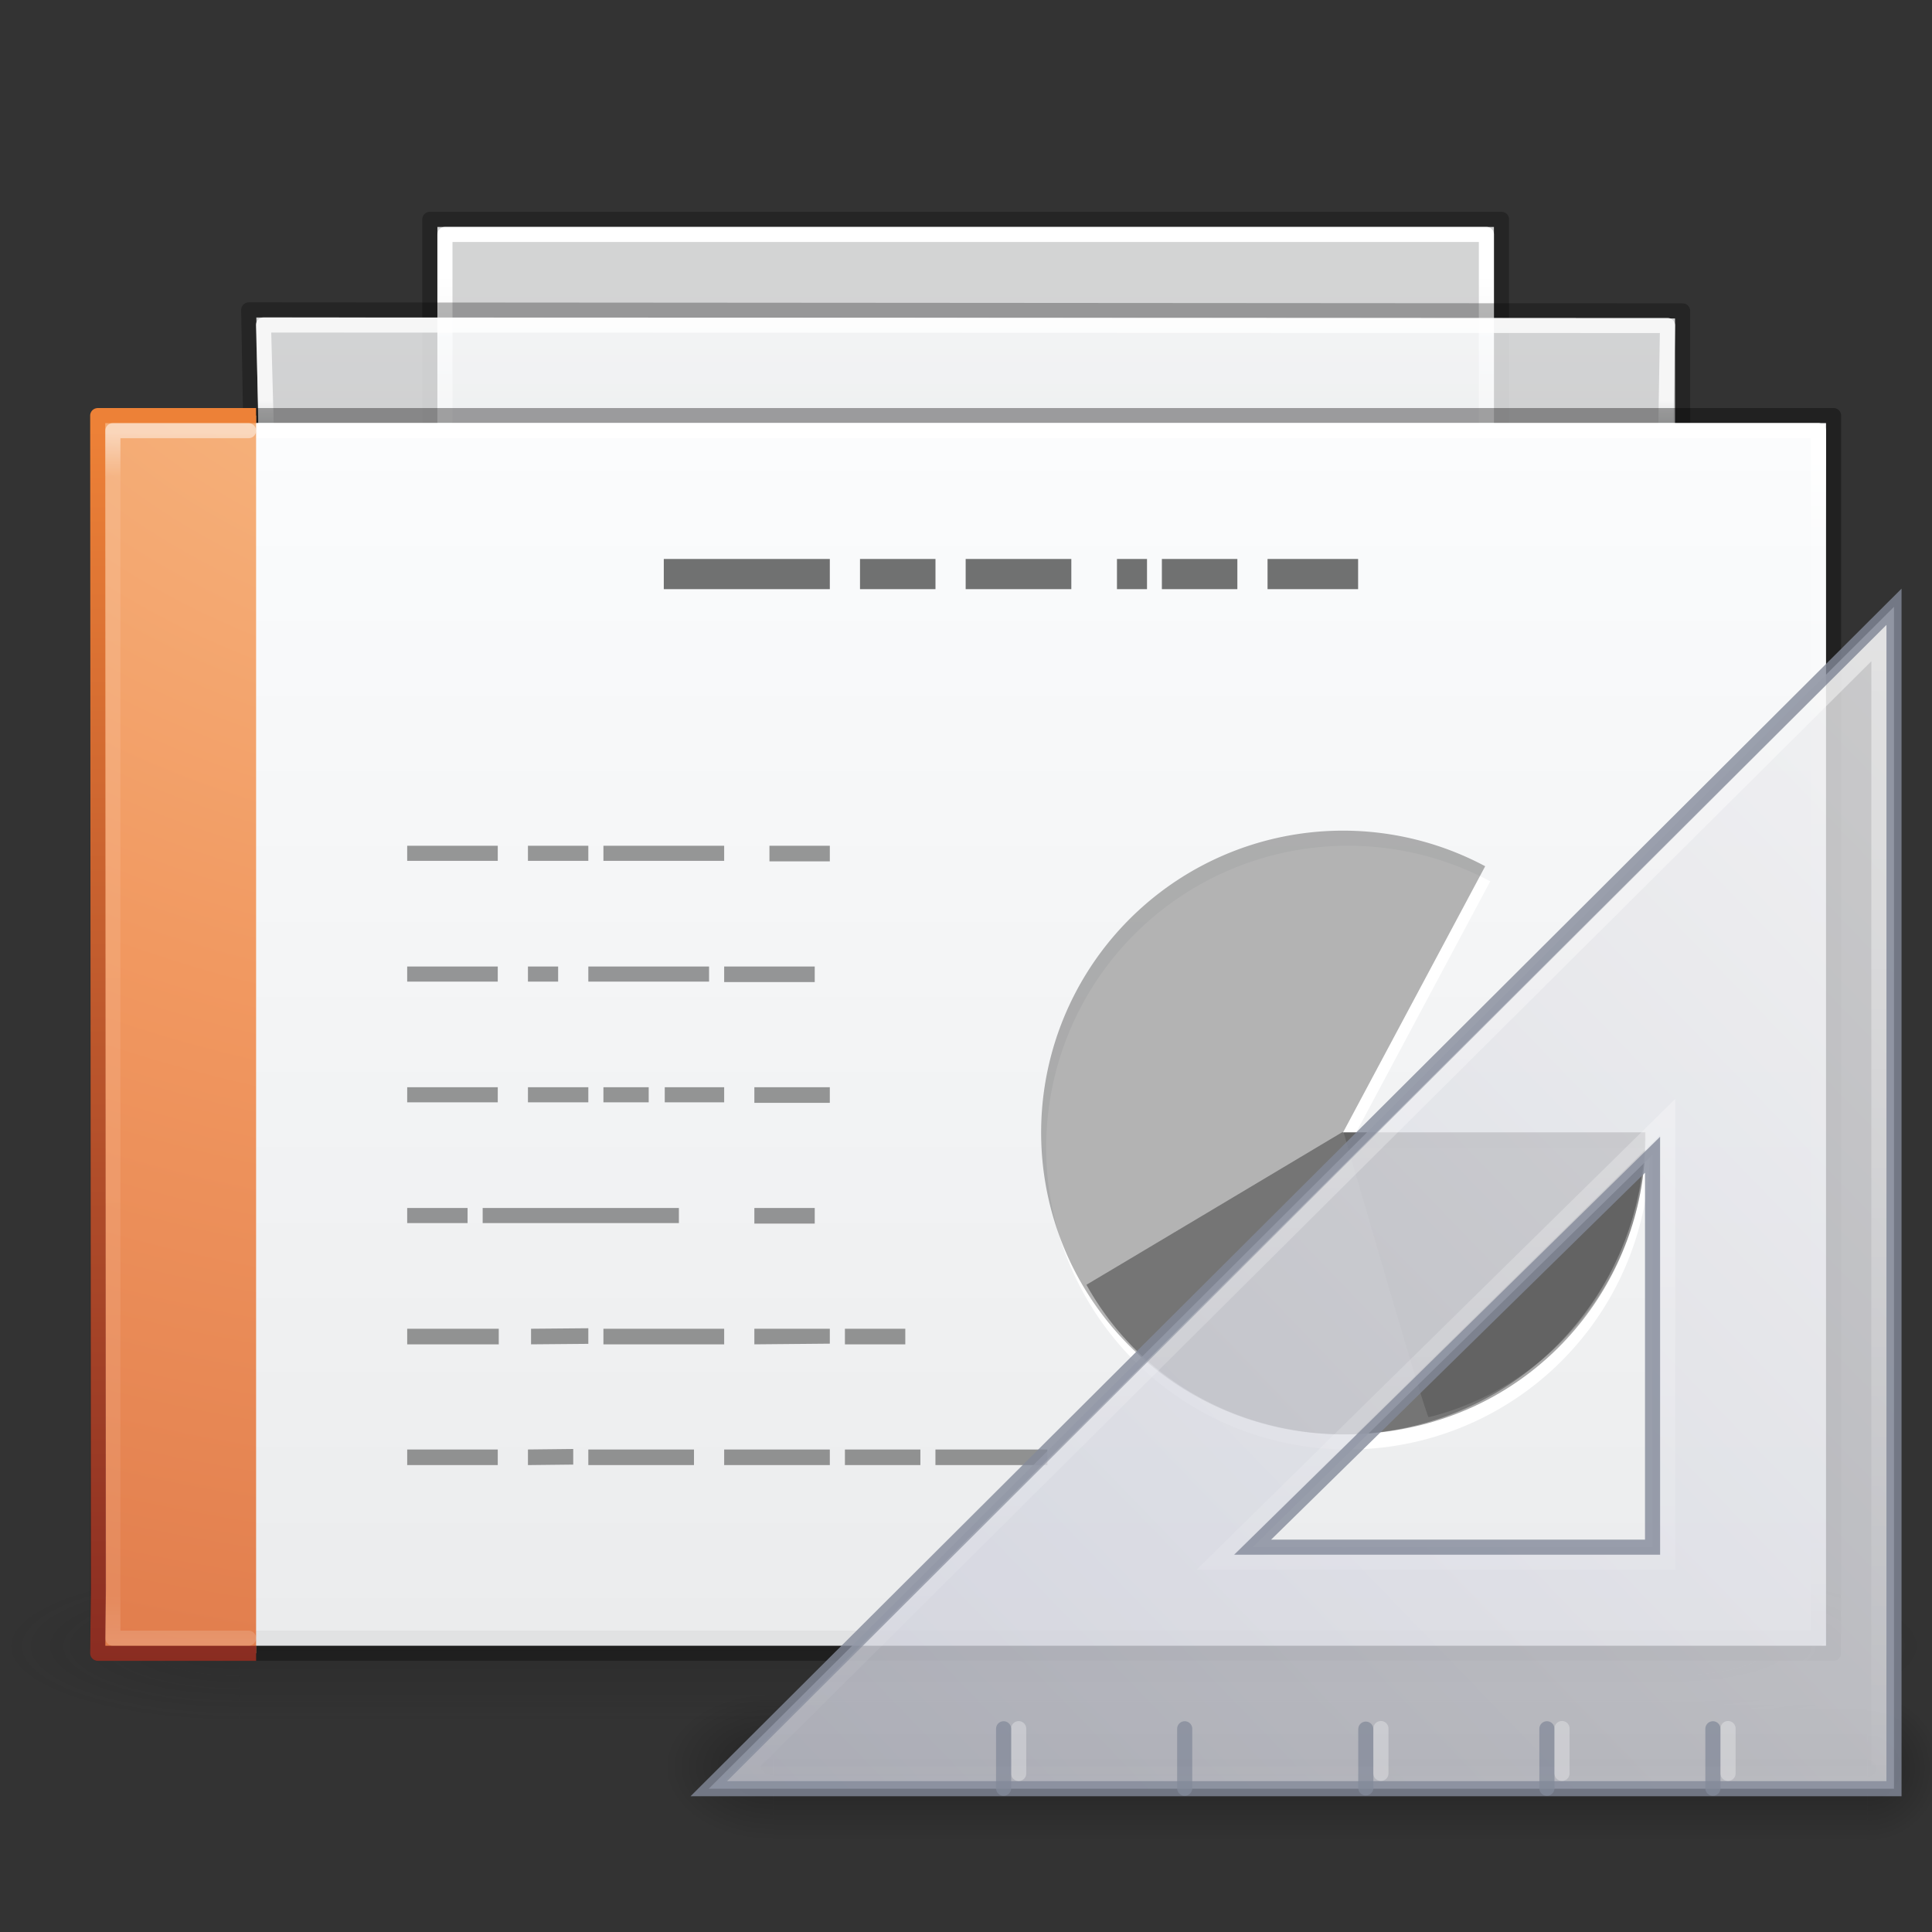 <?xml version="1.0" encoding="UTF-8" standalone="no"?>
<!-- Created with Inkscape (http://www.inkscape.org/) -->

<svg
   xmlns:dc="http://purl.org/dc/elements/1.1/"
   xmlns:cc="http://creativecommons.org/ns#"
   xmlns:rdf="http://www.w3.org/1999/02/22-rdf-syntax-ns#"
   xmlns:svg="http://www.w3.org/2000/svg"
   xmlns="http://www.w3.org/2000/svg"
   xmlns:xlink="http://www.w3.org/1999/xlink"
   xmlns:sodipodi="http://sodipodi.sourceforge.net/DTD/sodipodi-0.dtd"
   xmlns:inkscape="http://www.inkscape.org/namespaces/inkscape"
   version="1.1"
   width="128"
   height="128"
   id="svg4954"
   inkscape:version="0.91 r13725"
   sodipodi:docname="x-office-presentation-template.svg">
  <rect width="100%" height="100%" fill="#333333" stroke="none"/>
  <sodipodi:namedview
     pagecolor="#ffffff"
     bordercolor="#666666"
     borderopacity="1"
     objecttolerance="10"
     gridtolerance="10"
     guidetolerance="10"
     inkscape:pageopacity="0"
     inkscape:pageshadow="2"
     inkscape:window-width="1366"
     inkscape:window-height="718"
     id="namedview89"
     showgrid="false"
     inkscape:zoom="1"
     inkscape:cx="-12.692916"
     inkscape:cy="85.196097"
     inkscape:window-x="0"
     inkscape:window-y="25"
     inkscape:window-maximized="1"
     inkscape:current-layer="svg4954"
     showguides="true"
     inkscape:guide-bbox="true"
     inkscape:snap-bbox="true"
     inkscape:bbox-paths="true"
     inkscape:bbox-nodes="true"
     inkscape:snap-bbox-edge-midpoints="true"
     inkscape:object-paths="true"
     inkscape:snap-intersection-paths="true"
     inkscape:object-nodes="true"
     inkscape:snap-nodes="false">
    <inkscape:grid
       type="xygrid"
       id="grid3923"
       empspacing="5"
       visible="true"
       enabled="true"
       snapvisiblegridlinesonly="true" />
  </sodipodi:namedview>
  <defs
     id="defs4956">
    <linearGradient
       id="linearGradient3600-3-2-2">
      <stop
         id="stop3602-1-25-9"
         style="stop-color:#f4f4f4;stop-opacity:1"
         offset="0" />
      <stop
         id="stop3604-4-2-0"
         style="stop-color:#dbdbdb;stop-opacity:1"
         offset="1" />
    </linearGradient>
    <linearGradient
       id="linearGradient3104-9-7-3">
      <stop
         id="stop3106-1-5-9"
         style="stop-color:#aaaaaa;stop-opacity:1"
         offset="0" />
      <stop
         id="stop3108-1-5-5"
         style="stop-color:#c8c8c8;stop-opacity:1"
         offset="1" />
    </linearGradient>
    <linearGradient
       id="linearGradient3211-8">
      <stop
         id="stop3213-0"
         style="stop-color:#ffffff;stop-opacity:1"
         offset="0" />
      <stop
         id="stop3215-1"
         style="stop-color:#ffffff;stop-opacity:0"
         offset="1" />
    </linearGradient>
    <linearGradient
       x1="25.132"
       y1="15.285"
       x2="25.132"
       y2="37.546"
       id="linearGradient6317"
       xlink:href="#linearGradient3600-3-2-2"
       gradientUnits="userSpaceOnUse"
       gradientTransform="matrix(1,0,0,0.956,-0.499,-1.93)" />
    <linearGradient
       x1="-51.786"
       y1="41.798"
       x2="-51.786"
       y2="17.555"
       id="linearGradient6319"
       xlink:href="#linearGradient3104-9-7-3"
       gradientUnits="userSpaceOnUse"
       gradientTransform="matrix(0.807,0,0,0.895,58.911,-2.996)" />
    <linearGradient
       x1="24"
       y1="14.203"
       x2="24"
       y2="35.721"
       id="linearGradient6321"
       xlink:href="#linearGradient3211-8"
       gradientUnits="userSpaceOnUse"
       gradientTransform="matrix(1.008,0,0,0.986,-0.188,-1.141)" />
    <linearGradient
       x1="25.132"
       y1="15.285"
       x2="25.132"
       y2="37.546"
       id="linearGradient6317-7-3-5-2"
       xlink:href="#linearGradient3600-3-2-2-6-5-8-7"
       gradientUnits="userSpaceOnUse"
       gradientTransform="matrix(1,0,0,0.956,-0.499,-2.93)" />
    <linearGradient
       id="linearGradient3600-3-2-2-6-5-8-7">
      <stop
         id="stop3602-1-25-9-9-6-5-6"
         style="stop-color:#f4f4f4;stop-opacity:1"
         offset="0" />
      <stop
         id="stop3604-4-2-0-2-4-2-1"
         style="stop-color:#dbdbdb;stop-opacity:1"
         offset="1" />
    </linearGradient>
    <linearGradient
       x1="-51.786"
       y1="41.798"
       x2="-51.786"
       y2="17.555"
       id="linearGradient6319-8-6-9-3"
       xlink:href="#linearGradient3104-9-7-3-9-2-6-2"
       gradientUnits="userSpaceOnUse"
       gradientTransform="matrix(0.807,0,0,0.895,58.911,-3.996)" />
    <linearGradient
       id="linearGradient3104-9-7-3-9-2-6-2">
      <stop
         id="stop3106-1-5-9-3-1-7-1"
         style="stop-color:#aaaaaa;stop-opacity:1"
         offset="0" />
      <stop
         id="stop3108-1-5-5-7-2-4-5"
         style="stop-color:#c8c8c8;stop-opacity:1"
         offset="1" />
    </linearGradient>
    <linearGradient
       id="linearGradient3211-8-8-0-0-9">
      <stop
         id="stop3213-0-0-8-1-1"
         style="stop-color:#ffffff;stop-opacity:1"
         offset="0" />
      <stop
         id="stop3215-1-8-0-6-4"
         style="stop-color:#ffffff;stop-opacity:0"
         offset="1" />
    </linearGradient>
    <linearGradient
       x1="24"
       y1="14.203"
       x2="24"
       y2="35.721"
       id="linearGradient3074"
       xlink:href="#linearGradient3211-8-8-0-0-9"
       gradientUnits="userSpaceOnUse"
       gradientTransform="matrix(1.035,0,0,0.987,-0.703,-2.17)" />
    <linearGradient
       x1="25.132"
       y1="15.285"
       x2="25.132"
       y2="37.546"
       id="linearGradient6767-4"
       xlink:href="#linearGradient3600-3-2-2-6-8"
       gradientUnits="userSpaceOnUse"
       gradientTransform="matrix(1,0,0,0.956,-0.499,-1.93)" />
    <linearGradient
       id="linearGradient3600-3-2-2-6-8">
      <stop
         id="stop3602-1-25-9-9-7"
         style="stop-color:#f4f4f4;stop-opacity:1"
         offset="0" />
      <stop
         id="stop3604-4-2-0-2-0"
         style="stop-color:#dbdbdb;stop-opacity:1"
         offset="1" />
    </linearGradient>
    <linearGradient
       x1="-51.786"
       y1="41.798"
       x2="-51.786"
       y2="17.555"
       id="linearGradient6769-8"
       xlink:href="#linearGradient3104-9-7-3-9-6"
       gradientUnits="userSpaceOnUse"
       gradientTransform="matrix(0.807,0,0,0.895,58.911,-2.996)" />
    <linearGradient
       id="linearGradient3104-9-7-3-9-6">
      <stop
         id="stop3106-1-5-9-3-2"
         style="stop-color:#aaaaaa;stop-opacity:1"
         offset="0" />
      <stop
         id="stop3108-1-5-5-7-4"
         style="stop-color:#c8c8c8;stop-opacity:1"
         offset="1" />
    </linearGradient>
    <linearGradient
       id="linearGradient3211-8-8-9">
      <stop
         id="stop3213-0-0-3"
         style="stop-color:#ffffff;stop-opacity:1"
         offset="0" />
      <stop
         id="stop3215-1-8-9"
         style="stop-color:#ffffff;stop-opacity:0"
         offset="1" />
    </linearGradient>
    <linearGradient
       x1="24"
       y1="14.203"
       x2="24"
       y2="35.721"
       id="linearGradient3142"
       xlink:href="#linearGradient3211-8-8-9"
       gradientUnits="userSpaceOnUse"
       gradientTransform="matrix(1.018,0,0,0.995,-0.358,-1.438)" />
    <linearGradient
       id="linearGradient5048-9">
      <stop
         id="stop5050-2"
         style="stop-color:#000000;stop-opacity:0"
         offset="0" />
      <stop
         id="stop5056-8"
         style="stop-color:#000000;stop-opacity:1"
         offset="0.5" />
      <stop
         id="stop5052-1"
         style="stop-color:#000000;stop-opacity:0"
         offset="1" />
    </linearGradient>
    <linearGradient
       id="linearGradient5060-2">
      <stop
         id="stop5062-4"
         style="stop-color:#000000;stop-opacity:1"
         offset="0" />
      <stop
         id="stop5064-7"
         style="stop-color:#000000;stop-opacity:0"
         offset="1" />
    </linearGradient>
    <radialGradient
       cx="605.714"
       cy="486.648"
       r="117.143"
       fx="605.714"
       fy="486.648"
       id="radialGradient3228"
       xlink:href="#linearGradient5060-2"
       gradientUnits="userSpaceOnUse"
       gradientTransform="matrix(0.021,0,0,0.013,27.925,37.85)" />
    <radialGradient
       cx="605.714"
       cy="486.648"
       r="117.143"
       fx="605.714"
       fy="486.648"
       id="radialGradient3231"
       xlink:href="#linearGradient5060-2"
       gradientUnits="userSpaceOnUse"
       gradientTransform="matrix(-0.021,0,0,0.013,20.058,37.85)" />
    <linearGradient
       x1="302.857"
       y1="366.648"
       x2="302.857"
       y2="609.505"
       id="linearGradient3234"
       xlink:href="#linearGradient5048-9"
       gradientUnits="userSpaceOnUse"
       gradientTransform="matrix(0.061,0,0,0.013,2.085,37.85)" />
    <clipPath
       id="clipPath3877">
      <path
         d="m 10.751,-0.726 19.105,0.025 0,10.481 -19.105,-0.025 z"
         id="path3879"
         style="color:#000000;display:inline;overflow:visible;visibility:visible;fill:#ffffff;fill-opacity:1;fill-rule:nonzero;stroke:none;stroke-width:1;marker:none;enable-background:accumulate"
         inkscape:connector-curvature="0" />
    </clipPath>
    <linearGradient
       id="linearGradient3104-5">
      <stop
         id="stop3106-9"
         style="stop-color:#aaaaaa;stop-opacity:1"
         offset="0" />
      <stop
         id="stop3108-9"
         style="stop-color:#c8c8c8;stop-opacity:1"
         offset="1" />
    </linearGradient>
    <linearGradient
       x1="22.004"
       y1="63.218"
       x2="22.004"
       y2="25.647"
       id="linearGradient3091"
       xlink:href="#linearGradient3104-5"
       gradientUnits="userSpaceOnUse"
       gradientTransform="matrix(1.989,0,0,-2.998,-7.009,198.647)" />
    <radialGradient
       r="12.672"
       fy="9.957"
       fx="7.276"
       cy="9.957"
       cx="7.806"
       gradientTransform="matrix(-1.6167311e-7,6.602,-8.092,-1.9817022e-7,104.564,-60.073)"
       gradientUnits="userSpaceOnUse"
       id="radialGradient3060-0"
       xlink:href="#linearGradient2867-449-88-871-390-598-476-591-434-148-57-177-8"
       inkscape:collect="always" />
    <linearGradient
       id="linearGradient2867-449-88-871-390-598-476-591-434-148-57-177-8">
      <stop
         offset="0"
         style="stop-color:#90dbec;stop-opacity:1;"
         id="stop3750-1" />
      <stop
         offset="0.262"
         style="stop-color:#55c1ec;stop-opacity:1;"
         id="stop3752-3" />
      <stop
         offset="0.705"
         style="stop-color:#3689e6;stop-opacity:1;"
         id="stop3754-1" />
      <stop
         offset="1"
         style="stop-color:#2b63a0;stop-opacity:1;"
         id="stop3756-1" />
    </linearGradient>
    <linearGradient
       y2="0.918"
       x2="25"
       y1="47.935"
       x1="25"
       gradientTransform="translate(0,-4.6083084e-4)"
       gradientUnits="userSpaceOnUse"
       id="linearGradient3062-0"
       xlink:href="#linearGradient3707-319-631-407-324-3"
       inkscape:collect="always" />
    <linearGradient
       id="linearGradient3707-319-631-407-324-3">
      <stop
         offset="0"
         style="stop-color:#185f9a;stop-opacity:1;"
         id="stop3760-4" />
      <stop
         offset="1"
         style="stop-color:#599ec9;stop-opacity:1;"
         id="stop3762-0" />
    </linearGradient>
    <linearGradient
       y2="43"
       x2="24"
       y1="5.564"
       x1="24"
       gradientTransform="matrix(0.892,0,0,1.135,2.595,-4.743)"
       gradientUnits="userSpaceOnUse"
       id="linearGradient3066"
       xlink:href="#linearGradient3977-6"
       inkscape:collect="always" />
    <linearGradient
       id="linearGradient3977-6">
      <stop
         offset="0"
         style="stop-color:#ffffff;stop-opacity:1;"
         id="stop3979-9" />
      <stop
         id="stop3981-3"
         style="stop-color:#ffffff;stop-opacity:0.235;"
         offset="0.036" />
      <stop
         offset="0.951"
         style="stop-color:#ffffff;stop-opacity:0.157;"
         id="stop3983-7" />
      <stop
         offset="1"
         style="stop-color:#ffffff;stop-opacity:0.392;"
         id="stop3985-4" />
    </linearGradient>
    <linearGradient
       inkscape:collect="always"
       xlink:href="#linearGradient8265-821-176-38-919-66-249-48-321"
       id="linearGradient3076-7"
       gradientUnits="userSpaceOnUse"
       gradientTransform="matrix(0.74,0,0,1.393,90.547,-12.955)"
       x1="16.626"
       y1="15.298"
       x2="20.055"
       y2="24.628" />
    <linearGradient
       id="linearGradient8265-821-176-38-919-66-249-48-321">
      <stop
         id="stop5601"
         style="stop-color:#ffffff;stop-opacity:1"
         offset="0" />
      <stop
         id="stop5603"
         style="stop-color:#ffffff;stop-opacity:0"
         offset="1" />
    </linearGradient>
    <linearGradient
       inkscape:collect="always"
       xlink:href="#linearGradient3977"
       id="linearGradient3988"
       gradientUnits="userSpaceOnUse"
       gradientTransform="matrix(0.892,0,0,1.135,86.897,-10.381)"
       x1="24"
       y1="5.564"
       x2="24"
       y2="43" />
    <linearGradient
       id="linearGradient3977">
      <stop
         offset="0"
         style="stop-color:#ffffff;stop-opacity:1;"
         id="stop3979" />
      <stop
         id="stop3981"
         style="stop-color:#ffffff;stop-opacity:0.235;"
         offset="0.036" />
      <stop
         offset="0.951"
         style="stop-color:#ffffff;stop-opacity:0.157;"
         id="stop3983" />
      <stop
         offset="1"
         style="stop-color:#ffffff;stop-opacity:0.392;"
         id="stop3985" />
    </linearGradient>
    <linearGradient
       inkscape:collect="always"
       xlink:href="#linearGradient2490-113-373"
       id="linearGradient3059"
       gradientUnits="userSpaceOnUse"
       gradientTransform="matrix(0.415,0,0,0.321,86.597,16.959)"
       spreadMethod="reflect"
       x1="53.4"
       y1="70.079"
       x2="106.992"
       y2="-18.244" />
    <linearGradient
       id="linearGradient2490-113-373">
      <stop
         id="stop5625"
         style="stop-color:#71171c;stop-opacity:1"
         offset="0" />
      <stop
         id="stop5627"
         style="stop-color:#ec7422;stop-opacity:1"
         offset="1" />
    </linearGradient>
    <linearGradient
       inkscape:collect="always"
       xlink:href="#linearGradient2490-113-373"
       id="linearGradient3062"
       gradientUnits="userSpaceOnUse"
       gradientTransform="matrix(1.061,0,0,1.01,87.68,-5.638)"
       x1="24.239"
       y1="42.236"
       x2="24.239"
       y2="1.598" />
    <linearGradient
       id="linearGradient3061">
      <stop
         id="stop3063"
         style="stop-color:#71171c;stop-opacity:1"
         offset="0" />
      <stop
         id="stop3065"
         style="stop-color:#ec7422;stop-opacity:1"
         offset="1" />
    </linearGradient>
    <linearGradient
       inkscape:collect="always"
       xlink:href="#linearGradient5293-366-550"
       id="linearGradient3082"
       gradientUnits="userSpaceOnUse"
       gradientTransform="matrix(1.187,0,0,0.919,20.843,-1.718)"
       spreadMethod="reflect"
       x1="75.854"
       y1="28"
       x2="91"
       y2="12" />
    <linearGradient
       id="linearGradient5293-366-550">
      <stop
         id="stop5579"
         style="stop-color:#ffffff;stop-opacity:1"
         offset="0" />
      <stop
         id="stop5581"
         style="stop-color:#ffffff;stop-opacity:0"
         offset="1" />
    </linearGradient>
    <linearGradient
       inkscape:collect="always"
       xlink:href="#linearGradient4000-159-371"
       id="linearGradient3085"
       gradientUnits="userSpaceOnUse"
       gradientTransform="matrix(1.187,0,0,0.919,20.714,-0.607)"
       spreadMethod="reflect"
       x1="75.854"
       y1="28"
       x2="91"
       y2="12" />
    <linearGradient
       id="linearGradient4000-159-371">
      <stop
         id="stop5573"
         style="stop-color:#000000;stop-opacity:1"
         offset="0" />
      <stop
         id="stop5575"
         style="stop-color:#000000;stop-opacity:0"
         offset="1" />
    </linearGradient>
    <linearGradient
       inkscape:collect="always"
       xlink:href="#linearGradient5344-867"
       id="linearGradient3322"
       gradientUnits="userSpaceOnUse"
       gradientTransform="matrix(1,0,0,0.956,84.303,-7.553)"
       x1="25.132"
       y1="0.985"
       x2="25.132"
       y2="47.013" />
    <linearGradient
       id="linearGradient5344-867">
      <stop
         id="stop5559"
         style="stop-color:#f9c590;stop-opacity:1"
         offset="0" />
      <stop
         id="stop5561"
         style="stop-color:#f19860;stop-opacity:1"
         offset="0.397" />
      <stop
         id="stop5563"
         style="stop-color:#ce5d36;stop-opacity:1"
         offset="1" />
    </linearGradient>
    <linearGradient
       inkscape:collect="always"
       xlink:href="#linearGradient2490-113-580"
       id="linearGradient3324"
       gradientUnits="userSpaceOnUse"
       gradientTransform="matrix(0.807,0,0,0.895,143.713,-8.619)"
       x1="-51.786"
       y1="50.786"
       x2="-51.786"
       y2="2.906" />
    <linearGradient
       id="linearGradient2490-113-580">
      <stop
         id="stop5567"
         style="stop-color:#71171c;stop-opacity:1"
         offset="0" />
      <stop
         id="stop5569"
         style="stop-color:#ed8137;stop-opacity:1"
         offset="1" />
    </linearGradient>
    <radialGradient
       inkscape:collect="always"
       xlink:href="#linearGradient5060"
       id="radialGradient3327"
       gradientUnits="userSpaceOnUse"
       gradientTransform="matrix(0.023,0,0,0.015,110.664,31.402)"
       cx="605.714"
       cy="486.648"
       fx="605.714"
       fy="486.648"
       r="117.143" />
    <linearGradient
       id="linearGradient5060">
      <stop
         id="stop5062"
         style="stop-color:#000000;stop-opacity:1"
         offset="0" />
      <stop
         id="stop5064"
         style="stop-color:#000000;stop-opacity:0"
         offset="1" />
    </linearGradient>
    <radialGradient
       inkscape:collect="always"
       xlink:href="#linearGradient5060"
       id="radialGradient3330"
       gradientUnits="userSpaceOnUse"
       gradientTransform="matrix(-0.023,0,0,0.015,105.926,31.402)"
       cx="605.714"
       cy="486.648"
       fx="605.714"
       fy="486.648"
       r="117.143" />
    <linearGradient
       id="linearGradient3089">
      <stop
         id="stop3091"
         style="stop-color:#000000;stop-opacity:1"
         offset="0" />
      <stop
         id="stop3093"
         style="stop-color:#000000;stop-opacity:0"
         offset="1" />
    </linearGradient>
    <linearGradient
       y2="609.505"
       x2="302.857"
       y1="366.648"
       x1="302.857"
       gradientTransform="matrix(0.067,0,0,0.015,-0.341,37.04)"
       gradientUnits="userSpaceOnUse"
       id="linearGradient4110"
       xlink:href="#linearGradient5048"
       inkscape:collect="always" />
    <linearGradient
       id="linearGradient5048">
      <stop
         id="stop5050"
         style="stop-color:#000000;stop-opacity:0"
         offset="0" />
      <stop
         id="stop5056"
         style="stop-color:#000000;stop-opacity:1"
         offset="0.5" />
      <stop
         id="stop5052"
         style="stop-color:#000000;stop-opacity:0"
         offset="1" />
    </linearGradient>
    <linearGradient
       y2="609.505"
       x2="302.857"
       y1="366.648"
       x1="302.857"
       gradientTransform="matrix(0.067,0,0,0.015,83.962,31.402)"
       gradientUnits="userSpaceOnUse"
       id="linearGradient3111"
       xlink:href="#linearGradient5048"
       inkscape:collect="always" />
    <linearGradient
       id="linearGradient3702-501-757-795">
      <stop
         offset="0"
         style="stop-color:#181818;stop-opacity:0"
         id="stop3100" />
      <stop
         offset="0.5"
         style="stop-color:#181818;stop-opacity:1"
         id="stop3102" />
      <stop
         offset="1"
         style="stop-color:#181818;stop-opacity:0"
         id="stop3104" />
    </linearGradient>
    <linearGradient
       gradientUnits="userSpaceOnUse"
       xlink:href="#linearGradient3702-501-757-795"
       id="linearGradient2877-634-617-908"
       y2="39.999"
       x2="25.058"
       y1="47.028"
       x1="25.058" />
    <linearGradient
       id="linearGradient3688-464-309-604">
      <stop
         offset="0"
         style="stop-color:#181818;stop-opacity:1"
         id="stop3094" />
      <stop
         offset="1"
         style="stop-color:#181818;stop-opacity:0"
         id="stop3096" />
    </linearGradient>
    <radialGradient
       gradientTransform="matrix(2.004,0,0,1.4,-20.012,-104.4)"
       gradientUnits="userSpaceOnUse"
       xlink:href="#linearGradient3688-464-309-604"
       id="radialGradient2875-742-326-419"
       fy="43.5"
       fx="4.993"
       r="2.5"
       cy="43.5"
       cx="4.993" />
    <linearGradient
       id="linearGradient3688-166-749-654">
      <stop
         offset="0"
         style="stop-color:#181818;stop-opacity:1"
         id="stop3088" />
      <stop
         offset="1"
         style="stop-color:#181818;stop-opacity:0"
         id="stop3090" />
    </linearGradient>
    <radialGradient
       gradientTransform="matrix(2.004,0,0,1.4,27.988,-17.4)"
       gradientUnits="userSpaceOnUse"
       xlink:href="#linearGradient3688-166-749-654"
       id="radialGradient2873-966-168-714"
       fy="43.5"
       fx="4.993"
       r="2.5"
       cy="43.5"
       cx="4.993" />
    <linearGradient
       id="linearGradient3104-6">
      <stop
         offset="0"
         style="stop-color:#787878;stop-opacity:1"
         id="stop3106-5" />
      <stop
         offset="1"
         style="stop-color:#aaaaaa;stop-opacity:1"
         id="stop3108-8" />
    </linearGradient>
    <linearGradient
       y2="3.89"
       x2="24"
       y1="44"
       x1="24"
       gradientTransform="matrix(1.406,0,0,1.266,-0.815,4.345)"
       gradientUnits="userSpaceOnUse"
       id="linearGradient3149"
       xlink:href="#linearGradient3104-6"
       inkscape:collect="always" />
    <linearGradient
       id="linearGradient3600-8">
      <stop
         offset="0"
         style="stop-color:#f4f4f4;stop-opacity:1"
         id="stop3602-9" />
      <stop
         offset="1"
         style="stop-color:#dbdbdb;stop-opacity:1"
         id="stop3604-0" />
    </linearGradient>
    <linearGradient
       y2="44.984"
       x2="19.36"
       y1="16.138"
       x1="19.36"
       gradientTransform="matrix(1.406,0,0,1.266,-0.815,3.12)"
       gradientUnits="userSpaceOnUse"
       id="linearGradient3147"
       xlink:href="#linearGradient3600-8"
       inkscape:collect="always" />
    <linearGradient
       id="linearGradient3879-8">
      <stop
         offset="0"
         style="stop-color:#ffffff;stop-opacity:1"
         id="stop3881-3" />
      <stop
         offset="0.049"
         style="stop-color:#ffffff;stop-opacity:0.235"
         id="stop3883-9" />
      <stop
         offset="0.951"
         style="stop-color:#ffffff;stop-opacity:0.157"
         id="stop3885-1" />
      <stop
         offset="1"
         style="stop-color:#ffffff;stop-opacity:0.392"
         id="stop3887-7" />
    </linearGradient>
    <linearGradient
       y2="43"
       x2="24"
       y1="5"
       x1="24"
       gradientTransform="matrix(1.41,0,0,1.198,-1.256,3.868)"
       gradientUnits="userSpaceOnUse"
       id="linearGradient3139"
       xlink:href="#linearGradient3879-8"
       inkscape:collect="always" />
    <linearGradient
       id="linearGradient2490-9-6">
      <stop
         offset="0"
         style="stop-color:#791235;stop-opacity:1"
         id="stop2492-5-6" />
      <stop
         offset="1"
         style="stop-color:#dd3b27;stop-opacity:1"
         id="stop2494-8-8" />
    </linearGradient>
    <linearGradient
       inkscape:collect="always"
       xlink:href="#linearGradient2490-9-6"
       id="linearGradient3862"
       gradientUnits="userSpaceOnUse"
       gradientTransform="matrix(1.086,0,0,1.088,0.613,3.603)"
       x1="24"
       y1="43.67"
       x2="24"
       y2="3.899" />
    <linearGradient
       id="linearGradient2490-9">
      <stop
         offset="0"
         style="stop-color:#791235;stop-opacity:1"
         id="stop2492-5" />
      <stop
         offset="1"
         style="stop-color:#dd3b27;stop-opacity:1"
         id="stop2494-8" />
    </linearGradient>
    <linearGradient
       y2="3.899"
       x2="24"
       y1="43.67"
       x1="24"
       gradientTransform="matrix(1.086,0,0,1.088,0.613,4.603)"
       gradientUnits="userSpaceOnUse"
       id="linearGradient3144"
       xlink:href="#linearGradient2490-9"
       inkscape:collect="always" />
    <linearGradient
       id="linearGradient3357-2">
      <stop
         offset="0"
         style="stop-color:#f89b7e;stop-opacity:1"
         id="stop3359-7" />
      <stop
         offset="0.397"
         style="stop-color:#e35d4f;stop-opacity:1"
         id="stop3361-4" />
      <stop
         offset="1"
         style="stop-color:#c6262e;stop-opacity:1"
         id="stop3363-5" />
    </linearGradient>
    <radialGradient
       r="20"
       fy="7.565"
       fx="3.305"
       cy="7.565"
       cx="3.305"
       gradientTransform="matrix(0,2.099,-2.569,-8.4391717e-8,44.755,1.42)"
       gradientUnits="userSpaceOnUse"
       id="radialGradient3142"
       xlink:href="#linearGradient3357-2"
       inkscape:collect="always" />
    <linearGradient
       id="linearGradient3510">
      <stop
         offset="0"
         style="stop-color:#000000;stop-opacity:1"
         id="stop3512" />
      <stop
         offset="1"
         style="stop-color:#000000;stop-opacity:0"
         id="stop3514" />
    </linearGradient>
    <linearGradient
       inkscape:collect="always"
       xlink:href="#linearGradient3510"
       id="linearGradient3066-2"
       gradientUnits="userSpaceOnUse"
       gradientTransform="matrix(1.375,0,0,0.75,-0.5,10)"
       x1="23.954"
       y1="15.999"
       x2="23.954"
       y2="19.963" />
    <linearGradient
       id="linearGradient3879-8-9">
      <stop
         offset="0"
         style="stop-color:#ffffff;stop-opacity:1"
         id="stop3881-3-3" />
      <stop
         offset="0.049"
         style="stop-color:#ffffff;stop-opacity:0.235"
         id="stop3883-9-8" />
      <stop
         offset="0.951"
         style="stop-color:#ffffff;stop-opacity:0.157"
         id="stop3885-1-1" />
      <stop
         offset="1"
         style="stop-color:#ffffff;stop-opacity:0.392"
         id="stop3887-7-0" />
    </linearGradient>
    <linearGradient
       inkscape:collect="always"
       xlink:href="#linearGradient3879-8-9"
       id="linearGradient3844"
       gradientUnits="userSpaceOnUse"
       gradientTransform="matrix(1.41,0,0,1.198,-1.256,3.868)"
       x1="24"
       y1="5"
       x2="24"
       y2="43" />
    <linearGradient
       id="linearGradient3520-7">
      <stop
         offset="0"
         style="stop-color:#ffffff;stop-opacity:1"
         id="stop3522-6" />
      <stop
         offset="1"
         style="stop-color:#8f8f8f;stop-opacity:1"
         id="stop3524-4" />
    </linearGradient>
    <radialGradient
       r="2"
       fy="4.918"
       fx="14"
       cy="4.918"
       cx="14"
       spreadMethod="reflect"
       gradientTransform="matrix(1.782,-2.869678e-8,6.124942e-8,2.47,-7.457,-4.508)"
       gradientUnits="userSpaceOnUse"
       id="radialGradient3131"
       xlink:href="#linearGradient3520-7"
       inkscape:collect="always" />
    <linearGradient
       id="linearGradient3520-7-3">
      <stop
         offset="0"
         style="stop-color:#ffffff;stop-opacity:1"
         id="stop3522-6-2" />
      <stop
         offset="1"
         style="stop-color:#8f8f8f;stop-opacity:1"
         id="stop3524-4-7" />
    </linearGradient>
    <radialGradient
       r="2"
       fy="4.918"
       fx="14"
       cy="4.918"
       cx="14"
       spreadMethod="reflect"
       gradientTransform="matrix(1.782,-2.869678e-8,6.124942e-8,2.47,22.593,-4.571)"
       gradientUnits="userSpaceOnUse"
       id="radialGradient3126"
       xlink:href="#linearGradient3520-7-3"
       inkscape:collect="always" />
    <radialGradient
       inkscape:collect="always"
       xlink:href="#linearGradient3520-7-3"
       id="radialGradient4133"
       gradientUnits="userSpaceOnUse"
       gradientTransform="matrix(1.782,-2.869678e-8,6.124942e-8,2.47,-48.816,-42.272)"
       spreadMethod="reflect"
       cx="14"
       cy="4.918"
       fx="14"
       fy="4.918"
       r="2" />
    <radialGradient
       inkscape:collect="always"
       xlink:href="#linearGradient3520-7"
       id="radialGradient4138"
       gradientUnits="userSpaceOnUse"
       gradientTransform="matrix(1.782,-2.869678e-8,6.124942e-8,2.47,-78.865,-42.21)"
       spreadMethod="reflect"
       cx="14"
       cy="4.918"
       fx="14"
       fy="4.918"
       r="2" />
    <linearGradient
       inkscape:collect="always"
       xlink:href="#linearGradient3879-8-9"
       id="linearGradient4143"
       gradientUnits="userSpaceOnUse"
       gradientTransform="matrix(1.41,0,0,1.198,-82.753,-53.789)"
       x1="24"
       y1="5"
       x2="24"
       y2="43" />
    <linearGradient
       inkscape:collect="always"
       xlink:href="#linearGradient3510"
       id="linearGradient4146"
       gradientUnits="userSpaceOnUse"
       gradientTransform="matrix(1.375,0,0,0.75,-71.909,-27.702)"
       x1="23.954"
       y1="15.999"
       x2="23.954"
       y2="19.963" />
    <radialGradient
       inkscape:collect="always"
       xlink:href="#linearGradient3357-2"
       id="radialGradient4149"
       gradientUnits="userSpaceOnUse"
       gradientTransform="matrix(0,2.099,-2.569,-8.4391717e-8,-26.653,-36.281)"
       cx="3.305"
       cy="7.565"
       fx="3.305"
       fy="7.565"
       r="20" />
    <linearGradient
       inkscape:collect="always"
       xlink:href="#linearGradient2490-9"
       id="linearGradient4151"
       gradientUnits="userSpaceOnUse"
       gradientTransform="matrix(1.086,0,0,1.088,-70.796,-33.098)"
       x1="24"
       y1="43.67"
       x2="24"
       y2="3.899" />
    <linearGradient
       inkscape:collect="always"
       xlink:href="#linearGradient2490-9-6"
       id="linearGradient4154"
       gradientUnits="userSpaceOnUse"
       gradientTransform="matrix(1.086,0,0,1.088,-70.796,-34.098)"
       x1="24"
       y1="43.67"
       x2="24"
       y2="3.899" />
    <linearGradient
       inkscape:collect="always"
       xlink:href="#linearGradient3879-8"
       id="linearGradient4160"
       gradientUnits="userSpaceOnUse"
       gradientTransform="matrix(1.41,0,0,1.198,-72.523,-45.564)"
       x1="24"
       y1="5"
       x2="24"
       y2="43" />
    <linearGradient
       inkscape:collect="always"
       xlink:href="#linearGradient3600-8"
       id="linearGradient4163"
       gradientUnits="userSpaceOnUse"
       gradientTransform="matrix(1.406,0,0,1.266,-46.329,-72.317)"
       x1="19.36"
       y1="16.138"
       x2="19.36"
       y2="44.984" />
    <linearGradient
       inkscape:collect="always"
       xlink:href="#linearGradient3104-6"
       id="linearGradient4165"
       gradientUnits="userSpaceOnUse"
       gradientTransform="matrix(1.406,0,0,1.266,-46.329,-71.092)"
       x1="24"
       y1="44"
       x2="24"
       y2="3.89" />
    <radialGradient
       inkscape:collect="always"
       xlink:href="#linearGradient5060-2"
       id="radialGradient3157"
       gradientUnits="userSpaceOnUse"
       gradientTransform="matrix(0,-1,0.768,0,-26.327,45.563)"
       cx="7"
       cy="39.465"
       fx="7"
       fy="39.465"
       r="3.5" />
    <radialGradient
       inkscape:collect="always"
       xlink:href="#linearGradient5060-2"
       id="radialGradient3159"
       gradientUnits="userSpaceOnUse"
       gradientTransform="matrix(0,-1,1.143,0,-89.103,-31.5)"
       cx="7"
       cy="39.465"
       fx="7"
       fy="39.465"
       r="3.5" />
    <linearGradient
       inkscape:collect="always"
       xlink:href="#linearGradient5048-9"
       id="linearGradient3161"
       gradientUnits="userSpaceOnUse"
       x1="18.142"
       y1="35"
       x2="18.142"
       y2="42.041" />
    <linearGradient
       inkscape:collect="always"
       xlink:href="#linearGradient3412"
       id="linearGradient3163"
       gradientUnits="userSpaceOnUse"
       gradientTransform="matrix(0,2.685,-2.635,0,168.902,922.818)"
       x1="30.739"
       y1="35.285"
       x2="45.903"
       y2="50.736" />
    <linearGradient
       id="linearGradient3412">
      <stop
         id="stop3414"
         style="stop-color:#f0f0f1;stop-opacity:1"
         offset="0" />
      <stop
         id="stop3416"
         style="stop-color:#cbcdd9;stop-opacity:1"
         offset="1" />
    </linearGradient>
    <linearGradient
       y2="127.036"
       x2="75.78"
       y1="86"
       x1="75.78"
       gradientTransform="matrix(-1.042,0,0,1.039,135.862,914.633)"
       gradientUnits="userSpaceOnUse"
       id="linearGradient3108"
       xlink:href="#linearGradient3211-8"
       inkscape:collect="always" />
    <linearGradient
       gradientTransform="matrix(1,0,0,0.956,-0.499,-1.93)"
       gradientUnits="userSpaceOnUse"
       xlink:href="#linearGradient3600-3-2-2"
       id="linearGradient4724"
       y2="37.546"
       x2="25.132"
       y1="15.285"
       x1="25.132" />
    <linearGradient
       gradientTransform="matrix(0.807,0,0,0.895,58.911,-2.996)"
       gradientUnits="userSpaceOnUse"
       xlink:href="#linearGradient3104-9-7-3"
       id="linearGradient4726"
       y2="17.555"
       x2="-51.786"
       y1="41.798"
       x1="-51.786" />
    <linearGradient
       gradientTransform="matrix(1.008,0,0,0.986,-0.188,-1.141)"
       gradientUnits="userSpaceOnUse"
       xlink:href="#linearGradient3211-8"
       id="linearGradient4728"
       y2="35.721"
       x2="24"
       y1="14.203"
       x1="24" />
    <linearGradient
       gradientTransform="matrix(1.035,0,0,0.987,-0.703,-2.17)"
       gradientUnits="userSpaceOnUse"
       xlink:href="#linearGradient3211-8"
       id="linearGradient4730"
       y2="35.721"
       x2="24"
       y1="14.203"
       x1="24" />
    <linearGradient
       gradientTransform="matrix(1.018,0,0,0.995,-0.358,-1.438)"
       gradientUnits="userSpaceOnUse"
       xlink:href="#linearGradient3211-8"
       id="linearGradient4732"
       y2="35.721"
       x2="24"
       y1="14.203"
       x1="24" />
    <radialGradient
       gradientTransform="matrix(0.021,0,0,0.013,27.925,37.85)"
       gradientUnits="userSpaceOnUse"
       xlink:href="#linearGradient5060-2"
       id="radialGradient3228-0"
       fy="486.648"
       fx="605.714"
       r="117.143"
       cy="486.648"
       cx="605.714" />
    <radialGradient
       gradientTransform="matrix(-0.021,0,0,0.013,20.058,37.85)"
       gradientUnits="userSpaceOnUse"
       xlink:href="#linearGradient5060-2"
       id="radialGradient3231-2"
       fy="486.648"
       fx="605.714"
       r="117.143"
       cy="486.648"
       cx="605.714" />
    <linearGradient
       gradientTransform="matrix(0.061,0,0,0.013,2.085,37.85)"
       gradientUnits="userSpaceOnUse"
       xlink:href="#linearGradient5048-9"
       id="linearGradient4736"
       y2="609.505"
       x2="302.857"
       y1="366.648"
       x1="302.857" />
    <clipPath
       id="clipPath3877-9">
      <path
         inkscape:connector-curvature="0"
         style="color:#000000;display:inline;overflow:visible;visibility:visible;fill:#ffffff;fill-opacity:1;fill-rule:nonzero;stroke:none;stroke-width:1;marker:none;enable-background:accumulate"
         id="path3879-1"
         d="m 10.751,-0.726 19.105,0.025 0,10.481 -19.105,-0.025 z" />
    </clipPath>
    <linearGradient
       gradientTransform="matrix(2.652,0,0,-3.998,-9.345,222.196)"
       gradientUnits="userSpaceOnUse"
       xlink:href="#linearGradient3104-9-7-3"
       id="linearGradient3091-7"
       y2="25.647"
       x2="22.004"
       y1="63.218"
       x1="22.004" />
    <radialGradient
       inkscape:collect="always"
       xlink:href="#linearGradient2867-449-88-871-390-598-476-591-434-148-57-177-8"
       id="radialGradient3060-0-78"
       gradientUnits="userSpaceOnUse"
       gradientTransform="matrix(-1.6167311e-7,6.602,-8.092,-1.9817022e-7,104.564,-60.073)"
       cx="7.806"
       cy="9.957"
       fx="7.276"
       fy="9.957"
       r="12.672" />
    <radialGradient
       inkscape:collect="always"
       xlink:href="#linearGradient5344-867"
       id="radialGradient3055-9"
       gradientUnits="userSpaceOnUse"
       gradientTransform="matrix(-3.0896817e-7,12.306,-15.465,-3.6940239e-7,193.895,-85.421)"
       cx="7.806"
       cy="9.957"
       fx="7.276"
       fy="9.957"
       r="12.672" />
    <linearGradient
       inkscape:collect="always"
       xlink:href="#linearGradient2490-113-580"
       id="linearGradient3057-8"
       gradientUnits="userSpaceOnUse"
       gradientTransform="matrix(1.911,0,0,1.864,-5.934,26.558)"
       x1="25.005"
       y1="55.761"
       x2="25"
       y2="0.918" />
    <linearGradient
       inkscape:collect="always"
       xlink:href="#linearGradient3977-6"
       id="linearGradient3076-71"
       gradientUnits="userSpaceOnUse"
       gradientTransform="matrix(2.005,0,0,2.162,-3.529,16.608)"
       x1="24"
       y1="5.564"
       x2="24"
       y2="43" />
    <linearGradient
       y2="1.598"
       x2="24.239"
       y1="42.236"
       x1="24.239"
       gradientTransform="matrix(1.061,0,0,1.01,87.68,-5.638)"
       gradientUnits="userSpaceOnUse"
       id="linearGradient4745"
       xlink:href="#linearGradient2490-113-373"
       inkscape:collect="always" />
    <radialGradient
       r="117.143"
       fy="486.648"
       fx="605.714"
       cy="486.648"
       cx="605.714"
       gradientTransform="matrix(0.023,0,0,0.015,110.664,31.402)"
       gradientUnits="userSpaceOnUse"
       id="radialGradient3327-4"
       xlink:href="#linearGradient5060-2"
       inkscape:collect="always" />
    <radialGradient
       r="117.143"
       fy="486.648"
       fx="605.714"
       cy="486.648"
       cx="605.714"
       gradientTransform="matrix(-0.023,0,0,0.015,105.926,31.402)"
       gradientUnits="userSpaceOnUse"
       id="radialGradient3330-7"
       xlink:href="#linearGradient5060-2"
       inkscape:collect="always" />
    <linearGradient
       inkscape:collect="always"
       xlink:href="#linearGradient5048-9"
       id="linearGradient4749"
       gradientUnits="userSpaceOnUse"
       gradientTransform="matrix(0.067,0,0,0.015,83.962,31.402)"
       x1="302.857"
       y1="366.648"
       x2="302.857"
       y2="609.505" />
    <linearGradient
       x1="25.058"
       y1="47.028"
       x2="25.058"
       y2="39.999"
       id="linearGradient4751"
       xlink:href="#linearGradient3702-501-757-795"
       gradientUnits="userSpaceOnUse" />
    <radialGradient
       cx="4.993"
       cy="43.5"
       r="2.5"
       fx="4.993"
       fy="43.5"
       id="radialGradient2875-742-326-419-5"
       xlink:href="#linearGradient3688-464-309-604"
       gradientUnits="userSpaceOnUse"
       gradientTransform="matrix(2.004,0,0,1.4,-20.012,-104.4)" />
    <radialGradient
       cx="4.993"
       cy="43.5"
       r="2.5"
       fx="4.993"
       fy="43.5"
       id="radialGradient2873-966-168-714-4"
       xlink:href="#linearGradient3688-464-309-604"
       gradientUnits="userSpaceOnUse"
       gradientTransform="matrix(2.004,0,0,1.4,27.988,-17.4)" />
    <linearGradient
       inkscape:collect="always"
       xlink:href="#linearGradient3104-6"
       id="linearGradient4755"
       gradientUnits="userSpaceOnUse"
       gradientTransform="matrix(1.406,0,0,1.266,-0.815,4.345)"
       x1="24"
       y1="44"
       x2="24"
       y2="3.89" />
    <linearGradient
       inkscape:collect="always"
       xlink:href="#linearGradient3600-3-2-2"
       id="linearGradient4757"
       gradientUnits="userSpaceOnUse"
       gradientTransform="matrix(1.406,0,0,1.266,-0.815,3.12)"
       x1="19.36"
       y1="16.138"
       x2="19.36"
       y2="44.984" />
    <linearGradient
       inkscape:collect="always"
       xlink:href="#linearGradient3879-8"
       id="linearGradient4759"
       gradientUnits="userSpaceOnUse"
       gradientTransform="matrix(1.41,0,0,1.198,-1.256,3.868)"
       x1="24"
       y1="5"
       x2="24"
       y2="43" />
    <linearGradient
       y2="3.899"
       x2="24"
       y1="43.67"
       x1="24"
       gradientTransform="matrix(1.086,0,0,1.088,0.613,3.603)"
       gradientUnits="userSpaceOnUse"
       id="linearGradient4761"
       xlink:href="#linearGradient2490-9-6"
       inkscape:collect="always" />
    <linearGradient
       inkscape:collect="always"
       xlink:href="#linearGradient2490-9-6"
       id="linearGradient4763"
       gradientUnits="userSpaceOnUse"
       gradientTransform="matrix(1.086,0,0,1.088,0.613,4.603)"
       x1="24"
       y1="43.67"
       x2="24"
       y2="3.899" />
    <radialGradient
       inkscape:collect="always"
       xlink:href="#linearGradient3357-2"
       id="radialGradient3142-0"
       gradientUnits="userSpaceOnUse"
       gradientTransform="matrix(0,2.099,-2.569,-8.4391717e-8,44.755,1.42)"
       cx="3.305"
       cy="7.565"
       fx="3.305"
       fy="7.565"
       r="20" />
    <linearGradient
       y2="19.963"
       x2="23.954"
       y1="15.999"
       x1="23.954"
       gradientTransform="matrix(1.375,0,0,0.75,-0.5,10)"
       gradientUnits="userSpaceOnUse"
       id="linearGradient4766"
       xlink:href="#linearGradient5060-2"
       inkscape:collect="always" />
    <linearGradient
       y2="43"
       x2="24"
       y1="5"
       x1="24"
       gradientTransform="matrix(1.41,0,0,1.198,-1.256,3.868)"
       gradientUnits="userSpaceOnUse"
       id="linearGradient4768"
       xlink:href="#linearGradient3879-8"
       inkscape:collect="always" />
    <radialGradient
       inkscape:collect="always"
       xlink:href="#linearGradient3520-7"
       id="radialGradient3131-66"
       gradientUnits="userSpaceOnUse"
       gradientTransform="matrix(1.782,-2.869678e-8,6.124942e-8,2.47,-7.457,-4.508)"
       spreadMethod="reflect"
       cx="14"
       cy="4.918"
       fx="14"
       fy="4.918"
       r="2" />
    <radialGradient
       inkscape:collect="always"
       xlink:href="#linearGradient3520-7"
       id="radialGradient3126-4"
       gradientUnits="userSpaceOnUse"
       gradientTransform="matrix(1.782,-2.869678e-8,6.124942e-8,2.47,22.593,-4.571)"
       spreadMethod="reflect"
       cx="14"
       cy="4.918"
       fx="14"
       fy="4.918"
       r="2" />
    <radialGradient
       r="2"
       fy="4.918"
       fx="14"
       cy="4.918"
       cx="14"
       spreadMethod="reflect"
       gradientTransform="matrix(1.782,-2.869678e-8,6.124942e-8,2.47,-48.816,-42.272)"
       gradientUnits="userSpaceOnUse"
       id="radialGradient4133-3"
       xlink:href="#linearGradient3520-7"
       inkscape:collect="always" />
    <radialGradient
       r="2"
       fy="4.918"
       fx="14"
       cy="4.918"
       cx="14"
       spreadMethod="reflect"
       gradientTransform="matrix(1.782,-2.869678e-8,6.124942e-8,2.47,-78.865,-42.21)"
       gradientUnits="userSpaceOnUse"
       id="radialGradient4138-4"
       xlink:href="#linearGradient3520-7"
       inkscape:collect="always" />
    <linearGradient
       y2="43"
       x2="24"
       y1="5"
       x1="24"
       gradientTransform="matrix(1.41,0,0,1.198,-82.753,-53.789)"
       gradientUnits="userSpaceOnUse"
       id="linearGradient4774"
       xlink:href="#linearGradient3879-8"
       inkscape:collect="always" />
    <linearGradient
       y2="19.963"
       x2="23.954"
       y1="15.999"
       x1="23.954"
       gradientTransform="matrix(1.375,0,0,0.75,-71.909,-27.702)"
       gradientUnits="userSpaceOnUse"
       id="linearGradient4776"
       xlink:href="#linearGradient5060-2"
       inkscape:collect="always" />
    <radialGradient
       r="20"
       fy="7.565"
       fx="3.305"
       cy="7.565"
       cx="3.305"
       gradientTransform="matrix(0,2.099,-2.569,-8.4391717e-8,-26.653,-36.281)"
       gradientUnits="userSpaceOnUse"
       id="radialGradient4149-3"
       xlink:href="#linearGradient3357-2"
       inkscape:collect="always" />
    <linearGradient
       y2="3.899"
       x2="24"
       y1="43.67"
       x1="24"
       gradientTransform="matrix(1.086,0,0,1.088,-70.796,-33.098)"
       gradientUnits="userSpaceOnUse"
       id="linearGradient4779"
       xlink:href="#linearGradient2490-9-6"
       inkscape:collect="always" />
    <linearGradient
       y2="3.899"
       x2="24"
       y1="43.67"
       x1="24"
       gradientTransform="matrix(1.086,0,0,1.088,-70.796,-34.098)"
       gradientUnits="userSpaceOnUse"
       id="linearGradient4781"
       xlink:href="#linearGradient2490-9-6"
       inkscape:collect="always" />
    <linearGradient
       y2="43"
       x2="24"
       y1="5"
       x1="24"
       gradientTransform="matrix(1.41,0,0,1.198,-72.523,-45.564)"
       gradientUnits="userSpaceOnUse"
       id="linearGradient4783"
       xlink:href="#linearGradient3879-8"
       inkscape:collect="always" />
    <linearGradient
       y2="44.984"
       x2="19.36"
       y1="16.138"
       x1="19.36"
       gradientTransform="matrix(1.406,0,0,1.266,-46.329,-72.317)"
       gradientUnits="userSpaceOnUse"
       id="linearGradient4785"
       xlink:href="#linearGradient3600-3-2-2"
       inkscape:collect="always" />
    <linearGradient
       y2="3.89"
       x2="24"
       y1="44"
       x1="24"
       gradientTransform="matrix(1.406,0,0,1.266,-46.329,-71.092)"
       gradientUnits="userSpaceOnUse"
       id="linearGradient4787"
       xlink:href="#linearGradient3104-6"
       inkscape:collect="always" />
    <radialGradient
       r="2.5"
       fy="43.5"
       fx="4.993"
       cy="43.5"
       cx="4.993"
       gradientTransform="matrix(6.789,0,0,2.016,76.819,21.319)"
       gradientUnits="userSpaceOnUse"
       id="radialGradient4172-0"
       xlink:href="#linearGradient3688-464-309-604"
       inkscape:collect="always" />
    <radialGradient
       r="2.5"
       fy="43.5"
       fx="4.993"
       cy="43.5"
       cx="4.993"
       gradientTransform="matrix(6.313,0,0,2.016,-47.415,-196.734)"
       gradientUnits="userSpaceOnUse"
       id="radialGradient4174-7"
       xlink:href="#linearGradient3688-464-309-604"
       inkscape:collect="always" />
    <linearGradient
       gradientTransform="matrix(3.388,0,0,1.44,-18.007,46.378)"
       y2="39.999"
       x2="25.058"
       y1="47.028"
       x1="25.058"
       gradientUnits="userSpaceOnUse"
       id="linearGradient4176-2"
       xlink:href="#linearGradient3702-501-757-795"
       inkscape:collect="always" />
    <linearGradient
       x1="25.132"
       y1="15.285"
       x2="25.132"
       y2="37.546"
       id="linearGradient4652"
       xlink:href="#linearGradient3600-3-2-2"
       gradientUnits="userSpaceOnUse"
       gradientTransform="matrix(1,0,0,0.956,-0.499,-1.93)" />
    <linearGradient
       x1="-51.786"
       y1="41.798"
       x2="-51.786"
       y2="17.555"
       id="linearGradient4654"
       xlink:href="#linearGradient3104-9-7-3"
       gradientUnits="userSpaceOnUse"
       gradientTransform="matrix(0.807,0,0,0.895,58.911,-2.996)" />
    <linearGradient
       x1="24"
       y1="14.203"
       x2="24"
       y2="35.721"
       id="linearGradient4656"
       xlink:href="#linearGradient3211-8"
       gradientUnits="userSpaceOnUse"
       gradientTransform="matrix(1.008,0,0,0.986,-0.188,-1.141)" />
    <linearGradient
       x1="24"
       y1="14.203"
       x2="24"
       y2="35.721"
       id="linearGradient4658"
       xlink:href="#linearGradient3211-8"
       gradientUnits="userSpaceOnUse"
       gradientTransform="matrix(1.035,0,0,0.987,-0.703,-2.17)" />
    <linearGradient
       x1="24"
       y1="14.203"
       x2="24"
       y2="35.721"
       id="linearGradient4660"
       xlink:href="#linearGradient3211-8"
       gradientUnits="userSpaceOnUse"
       gradientTransform="matrix(1.018,0,0,0.995,-0.358,-1.438)" />
    <radialGradient
       cx="605.714"
       cy="486.648"
       r="117.143"
       fx="605.714"
       fy="486.648"
       id="radialGradient3228-9"
       xlink:href="#linearGradient5060-2"
       gradientUnits="userSpaceOnUse"
       gradientTransform="matrix(0.021,0,0,0.013,27.925,37.85)" />
    <radialGradient
       cx="605.714"
       cy="486.648"
       r="117.143"
       fx="605.714"
       fy="486.648"
       id="radialGradient3231-06"
       xlink:href="#linearGradient5060-2"
       gradientUnits="userSpaceOnUse"
       gradientTransform="matrix(-0.021,0,0,0.013,20.058,37.85)" />
    <linearGradient
       x1="302.857"
       y1="366.648"
       x2="302.857"
       y2="609.505"
       id="linearGradient4664"
       xlink:href="#linearGradient5048-9"
       gradientUnits="userSpaceOnUse"
       gradientTransform="matrix(0.061,0,0,0.013,2.085,37.85)" />
    <clipPath
       id="clipPath3877-7">
      <path
         d="m 10.751,-0.726 19.105,0.025 0,10.481 -19.105,-0.025 z"
         id="path3879-8"
         style="color:#000000;fill:#ffffff;fill-opacity:1;fill-rule:nonzero;stroke:none;stroke-width:1;marker:none;visibility:visible;display:inline;overflow:visible;enable-background:accumulate"
         inkscape:connector-curvature="0" />
    </clipPath>
    <linearGradient
       x1="22.004"
       y1="63.218"
       x2="22.004"
       y2="25.647"
       id="linearGradient3091-4"
       xlink:href="#linearGradient3104-9-7-3"
       gradientUnits="userSpaceOnUse"
       gradientTransform="matrix(2.021,0,0,-2.998,-7.692,166.647)" />
    <radialGradient
       r="12.672"
       fy="9.957"
       fx="7.276"
       cy="9.957"
       cx="7.806"
       gradientTransform="matrix(-1.6167311e-7,6.602,-8.092,-1.9817022e-7,104.564,-60.073)"
       gradientUnits="userSpaceOnUse"
       id="radialGradient3060-0-3"
       xlink:href="#linearGradient2867-449-88-871-390-598-476-591-434-148-57-177-8"
       inkscape:collect="always" />
    <linearGradient
       inkscape:collect="always"
       xlink:href="#linearGradient2490-113-373"
       id="linearGradient4673"
       gradientUnits="userSpaceOnUse"
       gradientTransform="matrix(1.061,0,0,1.01,87.68,-5.638)"
       x1="24.239"
       y1="42.236"
       x2="24.239"
       y2="1.598" />
    <radialGradient
       inkscape:collect="always"
       xlink:href="#linearGradient5060-2"
       id="radialGradient3327-8"
       gradientUnits="userSpaceOnUse"
       gradientTransform="matrix(0.023,0,0,0.015,110.664,31.402)"
       cx="605.714"
       cy="486.648"
       fx="605.714"
       fy="486.648"
       r="117.143" />
    <radialGradient
       inkscape:collect="always"
       xlink:href="#linearGradient5060-2"
       id="radialGradient3330-5"
       gradientUnits="userSpaceOnUse"
       gradientTransform="matrix(-0.023,0,0,0.015,105.926,31.402)"
       cx="605.714"
       cy="486.648"
       fx="605.714"
       fy="486.648"
       r="117.143" />
    <linearGradient
       y2="609.505"
       x2="302.857"
       y1="366.648"
       x1="302.857"
       gradientTransform="matrix(0.067,0,0,0.015,83.962,31.402)"
       gradientUnits="userSpaceOnUse"
       id="linearGradient4677"
       xlink:href="#linearGradient5048-9"
       inkscape:collect="always" />
    <linearGradient
       gradientUnits="userSpaceOnUse"
       xlink:href="#linearGradient3702-501-757-795"
       id="linearGradient4680"
       y2="39.999"
       x2="25.058"
       y1="47.028"
       x1="25.058" />
    <radialGradient
       gradientTransform="matrix(2.004,0,0,1.4,-20.012,-104.4)"
       gradientUnits="userSpaceOnUse"
       xlink:href="#linearGradient3688-464-309-604"
       id="radialGradient2875-742-326-419-9"
       fy="43.5"
       fx="4.993"
       r="2.5"
       cy="43.5"
       cx="4.993" />
    <radialGradient
       gradientTransform="matrix(2.004,0,0,1.4,27.988,-17.4)"
       gradientUnits="userSpaceOnUse"
       xlink:href="#linearGradient3688-464-309-604"
       id="radialGradient2873-966-168-714-27"
       fy="43.5"
       fx="4.993"
       r="2.5"
       cy="43.5"
       cx="4.993" />
    <linearGradient
       y2="3.89"
       x2="24"
       y1="44"
       x1="24"
       gradientTransform="matrix(1.406,0,0,1.266,-0.815,4.345)"
       gradientUnits="userSpaceOnUse"
       id="linearGradient4684"
       xlink:href="#linearGradient3104-6"
       inkscape:collect="always" />
    <linearGradient
       y2="44.984"
       x2="19.36"
       y1="16.138"
       x1="19.36"
       gradientTransform="matrix(1.406,0,0,1.266,-0.815,3.12)"
       gradientUnits="userSpaceOnUse"
       id="linearGradient4686"
       xlink:href="#linearGradient3600-3-2-2"
       inkscape:collect="always" />
    <linearGradient
       y2="43"
       x2="24"
       y1="5"
       x1="24"
       gradientTransform="matrix(1.41,0,0,1.198,-1.256,3.868)"
       gradientUnits="userSpaceOnUse"
       id="linearGradient4688"
       xlink:href="#linearGradient3879-8"
       inkscape:collect="always" />
    <linearGradient
       inkscape:collect="always"
       xlink:href="#linearGradient2490-9-6"
       id="linearGradient4690"
       gradientUnits="userSpaceOnUse"
       gradientTransform="matrix(1.086,0,0,1.088,0.613,3.603)"
       x1="24"
       y1="43.67"
       x2="24"
       y2="3.899" />
    <linearGradient
       y2="3.899"
       x2="24"
       y1="43.67"
       x1="24"
       gradientTransform="matrix(1.086,0,0,1.088,0.613,4.603)"
       gradientUnits="userSpaceOnUse"
       id="linearGradient4692"
       xlink:href="#linearGradient2490-9-6"
       inkscape:collect="always" />
    <radialGradient
       r="20"
       fy="7.565"
       fx="3.305"
       cy="7.565"
       cx="3.305"
       gradientTransform="matrix(0,2.099,-2.569,-8.4391717e-8,44.755,1.42)"
       gradientUnits="userSpaceOnUse"
       id="radialGradient3142-29"
       xlink:href="#linearGradient3357-2"
       inkscape:collect="always" />
    <linearGradient
       inkscape:collect="always"
       xlink:href="#linearGradient5060-2"
       id="linearGradient4695"
       gradientUnits="userSpaceOnUse"
       gradientTransform="matrix(1.375,0,0,0.75,-0.5,10)"
       x1="23.954"
       y1="15.999"
       x2="23.954"
       y2="19.963" />
    <linearGradient
       inkscape:collect="always"
       xlink:href="#linearGradient3879-8"
       id="linearGradient4697"
       gradientUnits="userSpaceOnUse"
       gradientTransform="matrix(1.41,0,0,1.198,-1.256,3.868)"
       x1="24"
       y1="5"
       x2="24"
       y2="43" />
    <radialGradient
       r="2"
       fy="4.918"
       fx="14"
       cy="4.918"
       cx="14"
       spreadMethod="reflect"
       gradientTransform="matrix(1.782,-2.869678e-8,6.124942e-8,2.47,-7.457,-4.508)"
       gradientUnits="userSpaceOnUse"
       id="radialGradient3131-6"
       xlink:href="#linearGradient3520-7"
       inkscape:collect="always" />
    <radialGradient
       r="2"
       fy="4.918"
       fx="14"
       cy="4.918"
       cx="14"
       spreadMethod="reflect"
       gradientTransform="matrix(1.782,-2.869678e-8,6.124942e-8,2.47,22.593,-4.571)"
       gradientUnits="userSpaceOnUse"
       id="radialGradient3126-1"
       xlink:href="#linearGradient3520-7"
       inkscape:collect="always" />
    <radialGradient
       inkscape:collect="always"
       xlink:href="#linearGradient3520-7"
       id="radialGradient4133-5"
       gradientUnits="userSpaceOnUse"
       gradientTransform="matrix(1.782,-2.869678e-8,6.124942e-8,2.47,-48.816,-42.272)"
       spreadMethod="reflect"
       cx="14"
       cy="4.918"
       fx="14"
       fy="4.918"
       r="2" />
    <radialGradient
       inkscape:collect="always"
       xlink:href="#linearGradient3520-7"
       id="radialGradient4138-08"
       gradientUnits="userSpaceOnUse"
       gradientTransform="matrix(1.782,-2.869678e-8,6.124942e-8,2.47,-78.865,-42.21)"
       spreadMethod="reflect"
       cx="14"
       cy="4.918"
       fx="14"
       fy="4.918"
       r="2" />
    <linearGradient
       inkscape:collect="always"
       xlink:href="#linearGradient3879-8"
       id="linearGradient4703"
       gradientUnits="userSpaceOnUse"
       gradientTransform="matrix(1.41,0,0,1.198,-82.753,-53.789)"
       x1="24"
       y1="5"
       x2="24"
       y2="43" />
    <linearGradient
       inkscape:collect="always"
       xlink:href="#linearGradient5060-2"
       id="linearGradient4705"
       gradientUnits="userSpaceOnUse"
       gradientTransform="matrix(1.375,0,0,0.75,-71.909,-27.702)"
       x1="23.954"
       y1="15.999"
       x2="23.954"
       y2="19.963" />
    <radialGradient
       inkscape:collect="always"
       xlink:href="#linearGradient3357-2"
       id="radialGradient4149-0"
       gradientUnits="userSpaceOnUse"
       gradientTransform="matrix(0,2.099,-2.569,-8.4391717e-8,-26.653,-36.281)"
       cx="3.305"
       cy="7.565"
       fx="3.305"
       fy="7.565"
       r="20" />
    <linearGradient
       inkscape:collect="always"
       xlink:href="#linearGradient2490-9-6"
       id="linearGradient4708"
       gradientUnits="userSpaceOnUse"
       gradientTransform="matrix(1.086,0,0,1.088,-70.796,-33.098)"
       x1="24"
       y1="43.67"
       x2="24"
       y2="3.899" />
    <linearGradient
       inkscape:collect="always"
       xlink:href="#linearGradient2490-9-6"
       id="linearGradient4710"
       gradientUnits="userSpaceOnUse"
       gradientTransform="matrix(1.086,0,0,1.088,-70.796,-34.098)"
       x1="24"
       y1="43.67"
       x2="24"
       y2="3.899" />
    <linearGradient
       inkscape:collect="always"
       xlink:href="#linearGradient3879-8"
       id="linearGradient4712"
       gradientUnits="userSpaceOnUse"
       gradientTransform="matrix(1.41,0,0,1.198,-72.523,-45.564)"
       x1="24"
       y1="5"
       x2="24"
       y2="43" />
    <linearGradient
       inkscape:collect="always"
       xlink:href="#linearGradient3600-3-2-2"
       id="linearGradient4714"
       gradientUnits="userSpaceOnUse"
       gradientTransform="matrix(1.406,0,0,1.266,-46.329,-72.317)"
       x1="19.36"
       y1="16.138"
       x2="19.36"
       y2="44.984" />
    <linearGradient
       inkscape:collect="always"
       xlink:href="#linearGradient3104-6"
       id="linearGradient4716"
       gradientUnits="userSpaceOnUse"
       gradientTransform="matrix(1.406,0,0,1.266,-46.329,-71.092)"
       x1="24"
       y1="44"
       x2="24"
       y2="3.89" />
    <linearGradient
       gradientTransform="matrix(1,0,0,0.956,-0.499,-1.93)"
       gradientUnits="userSpaceOnUse"
       xlink:href="#linearGradient3600-3-2-2"
       id="linearGradient4604"
       y2="37.546"
       x2="25.132"
       y1="15.285"
       x1="25.132" />
    <linearGradient
       gradientTransform="matrix(0.807,0,0,0.895,58.911,-2.996)"
       gradientUnits="userSpaceOnUse"
       xlink:href="#linearGradient3104-9-7-3"
       id="linearGradient4606"
       y2="17.555"
       x2="-51.786"
       y1="41.798"
       x1="-51.786" />
    <linearGradient
       gradientTransform="matrix(1.008,0,0,0.986,-0.188,-1.141)"
       gradientUnits="userSpaceOnUse"
       xlink:href="#linearGradient3211-8"
       id="linearGradient4608"
       y2="35.721"
       x2="24"
       y1="14.203"
       x1="24" />
    <linearGradient
       gradientTransform="matrix(1.035,0,0,0.987,-0.703,-2.17)"
       gradientUnits="userSpaceOnUse"
       xlink:href="#linearGradient3211-8"
       id="linearGradient4610"
       y2="35.721"
       x2="24"
       y1="14.203"
       x1="24" />
    <linearGradient
       gradientTransform="matrix(1.018,0,0,0.995,-0.358,-1.438)"
       gradientUnits="userSpaceOnUse"
       xlink:href="#linearGradient3211-8"
       id="linearGradient4612"
       y2="35.721"
       x2="24"
       y1="14.203"
       x1="24" />
    <radialGradient
       gradientTransform="matrix(0.021,0,0,0.013,27.925,37.85)"
       gradientUnits="userSpaceOnUse"
       xlink:href="#linearGradient5060-2"
       id="radialGradient3228-5"
       fy="486.648"
       fx="605.714"
       r="117.143"
       cy="486.648"
       cx="605.714" />
    <radialGradient
       gradientTransform="matrix(-0.021,0,0,0.013,20.058,37.85)"
       gradientUnits="userSpaceOnUse"
       xlink:href="#linearGradient5060-2"
       id="radialGradient3231-4"
       fy="486.648"
       fx="605.714"
       r="117.143"
       cy="486.648"
       cx="605.714" />
    <linearGradient
       gradientTransform="matrix(0.061,0,0,0.013,2.085,37.85)"
       gradientUnits="userSpaceOnUse"
       xlink:href="#linearGradient5048-9"
       id="linearGradient4616"
       y2="609.505"
       x2="302.857"
       y1="366.648"
       x1="302.857" />
    <clipPath
       id="clipPath3877-1">
      <path
         inkscape:connector-curvature="0"
         style="color:#000000;fill:#ffffff;fill-opacity:1;fill-rule:nonzero;stroke:none;stroke-width:1;marker:none;visibility:visible;display:inline;overflow:visible;enable-background:accumulate"
         id="path3879-4"
         d="m 10.751,-0.726 19.105,0.025 0,10.481 -19.105,-0.025 z" />
    </clipPath>
    <linearGradient
       gradientTransform="matrix(1.339,0,0,-1.983,-4.354,109.863)"
       gradientUnits="userSpaceOnUse"
       xlink:href="#linearGradient3104-9-7-3"
       id="linearGradient3091-1"
       y2="25.647"
       x2="22.004"
       y1="63.218"
       x1="22.004" />
    <radialGradient
       inkscape:collect="always"
       xlink:href="#linearGradient2867-449-88-871-390-598-476-591-434-148-57-177-8"
       id="radialGradient3060-0-7"
       gradientUnits="userSpaceOnUse"
       gradientTransform="matrix(-1.6167311e-7,6.602,-8.092,-1.9817022e-7,104.564,-60.073)"
       cx="7.806"
       cy="9.957"
       fx="7.276"
       fy="9.957"
       r="12.672" />
    <linearGradient
       y2="1.598"
       x2="24.239"
       y1="42.236"
       x1="24.239"
       gradientTransform="matrix(1.061,0,0,1.01,87.68,-5.638)"
       gradientUnits="userSpaceOnUse"
       id="linearGradient4625"
       xlink:href="#linearGradient2490-113-373"
       inkscape:collect="always" />
    <radialGradient
       r="117.143"
       fy="486.648"
       fx="605.714"
       cy="486.648"
       cx="605.714"
       gradientTransform="matrix(0.023,0,0,0.015,110.664,31.402)"
       gradientUnits="userSpaceOnUse"
       id="radialGradient3327-7"
       xlink:href="#linearGradient5060-2"
       inkscape:collect="always" />
    <radialGradient
       r="117.143"
       fy="486.648"
       fx="605.714"
       cy="486.648"
       cx="605.714"
       gradientTransform="matrix(-0.023,0,0,0.015,105.926,31.402)"
       gradientUnits="userSpaceOnUse"
       id="radialGradient3330-1"
       xlink:href="#linearGradient5060-2"
       inkscape:collect="always" />
    <linearGradient
       inkscape:collect="always"
       xlink:href="#linearGradient5048-9"
       id="linearGradient4629"
       gradientUnits="userSpaceOnUse"
       gradientTransform="matrix(0.067,0,0,0.015,83.962,31.402)"
       x1="302.857"
       y1="366.648"
       x2="302.857"
       y2="609.505" />
    <linearGradient
       x1="25.058"
       y1="47.028"
       x2="25.058"
       y2="39.999"
       id="linearGradient4631"
       xlink:href="#linearGradient3702-501-757-795"
       gradientUnits="userSpaceOnUse" />
    <radialGradient
       cx="4.993"
       cy="43.5"
       r="2.5"
       fx="4.993"
       fy="43.5"
       id="radialGradient2875-742-326-419-7"
       xlink:href="#linearGradient3688-464-309-604"
       gradientUnits="userSpaceOnUse"
       gradientTransform="matrix(2.004,0,0,1.4,-20.012,-104.4)" />
    <radialGradient
       cx="4.993"
       cy="43.5"
       r="2.5"
       fx="4.993"
       fy="43.5"
       id="radialGradient2873-966-168-714-2"
       xlink:href="#linearGradient3688-464-309-604"
       gradientUnits="userSpaceOnUse"
       gradientTransform="matrix(2.004,0,0,1.4,27.988,-17.4)" />
    <linearGradient
       inkscape:collect="always"
       xlink:href="#linearGradient3104-6"
       id="linearGradient4635"
       gradientUnits="userSpaceOnUse"
       gradientTransform="matrix(1.406,0,0,1.266,-0.815,4.345)"
       x1="24"
       y1="44"
       x2="24"
       y2="3.89" />
    <linearGradient
       inkscape:collect="always"
       xlink:href="#linearGradient3600-3-2-2"
       id="linearGradient4637"
       gradientUnits="userSpaceOnUse"
       gradientTransform="matrix(1.406,0,0,1.266,-0.815,3.12)"
       x1="19.36"
       y1="16.138"
       x2="19.36"
       y2="44.984" />
    <linearGradient
       inkscape:collect="always"
       xlink:href="#linearGradient3879-8"
       id="linearGradient4639"
       gradientUnits="userSpaceOnUse"
       gradientTransform="matrix(1.41,0,0,1.198,-1.256,3.868)"
       x1="24"
       y1="5"
       x2="24"
       y2="43" />
    <linearGradient
       y2="3.899"
       x2="24"
       y1="43.67"
       x1="24"
       gradientTransform="matrix(1.086,0,0,1.088,0.613,3.603)"
       gradientUnits="userSpaceOnUse"
       id="linearGradient4641"
       xlink:href="#linearGradient2490-9-6"
       inkscape:collect="always" />
    <linearGradient
       inkscape:collect="always"
       xlink:href="#linearGradient2490-9-6"
       id="linearGradient4643"
       gradientUnits="userSpaceOnUse"
       gradientTransform="matrix(1.086,0,0,1.088,0.613,4.603)"
       x1="24"
       y1="43.67"
       x2="24"
       y2="3.899" />
    <radialGradient
       inkscape:collect="always"
       xlink:href="#linearGradient3357-2"
       id="radialGradient3142-2"
       gradientUnits="userSpaceOnUse"
       gradientTransform="matrix(0,2.099,-2.569,-8.4391717e-8,44.755,1.42)"
       cx="3.305"
       cy="7.565"
       fx="3.305"
       fy="7.565"
       r="20" />
    <linearGradient
       y2="19.963"
       x2="23.954"
       y1="15.999"
       x1="23.954"
       gradientTransform="matrix(1.375,0,0,0.75,-0.5,10)"
       gradientUnits="userSpaceOnUse"
       id="linearGradient4646"
       xlink:href="#linearGradient5060-2"
       inkscape:collect="always" />
    <linearGradient
       y2="43"
       x2="24"
       y1="5"
       x1="24"
       gradientTransform="matrix(1.41,0,0,1.198,-1.256,3.868)"
       gradientUnits="userSpaceOnUse"
       id="linearGradient4648"
       xlink:href="#linearGradient3879-8"
       inkscape:collect="always" />
    <radialGradient
       inkscape:collect="always"
       xlink:href="#linearGradient3520-7"
       id="radialGradient3131-0"
       gradientUnits="userSpaceOnUse"
       gradientTransform="matrix(1.782,-2.869678e-8,6.124942e-8,2.47,-7.457,-4.508)"
       spreadMethod="reflect"
       cx="14"
       cy="4.918"
       fx="14"
       fy="4.918"
       r="2" />
    <radialGradient
       inkscape:collect="always"
       xlink:href="#linearGradient3520-7"
       id="radialGradient3126-0"
       gradientUnits="userSpaceOnUse"
       gradientTransform="matrix(1.782,-2.869678e-8,6.124942e-8,2.47,22.593,-4.571)"
       spreadMethod="reflect"
       cx="14"
       cy="4.918"
       fx="14"
       fy="4.918"
       r="2" />
    <radialGradient
       r="2"
       fy="4.918"
       fx="14"
       cy="4.918"
       cx="14"
       spreadMethod="reflect"
       gradientTransform="matrix(1.782,-2.869678e-8,6.124942e-8,2.47,-48.816,-42.272)"
       gradientUnits="userSpaceOnUse"
       id="radialGradient4133-6"
       xlink:href="#linearGradient3520-7"
       inkscape:collect="always" />
    <radialGradient
       r="2"
       fy="4.918"
       fx="14"
       cy="4.918"
       cx="14"
       spreadMethod="reflect"
       gradientTransform="matrix(1.782,-2.869678e-8,6.124942e-8,2.47,-78.865,-42.21)"
       gradientUnits="userSpaceOnUse"
       id="radialGradient4138-0"
       xlink:href="#linearGradient3520-7"
       inkscape:collect="always" />
    <linearGradient
       y2="43"
       x2="24"
       y1="5"
       x1="24"
       gradientTransform="matrix(1.41,0,0,1.198,-82.753,-53.789)"
       gradientUnits="userSpaceOnUse"
       id="linearGradient4752"
       xlink:href="#linearGradient3879-8"
       inkscape:collect="always" />
    <linearGradient
       y2="19.963"
       x2="23.954"
       y1="15.999"
       x1="23.954"
       gradientTransform="matrix(1.375,0,0,0.75,-71.909,-27.702)"
       gradientUnits="userSpaceOnUse"
       id="linearGradient4754"
       xlink:href="#linearGradient5060-2"
       inkscape:collect="always" />
    <radialGradient
       r="20"
       fy="7.565"
       fx="3.305"
       cy="7.565"
       cx="3.305"
       gradientTransform="matrix(0,2.099,-2.569,-8.4391717e-8,-26.653,-36.281)"
       gradientUnits="userSpaceOnUse"
       id="radialGradient4149-2"
       xlink:href="#linearGradient3357-2"
       inkscape:collect="always" />
    <linearGradient
       y2="3.899"
       x2="24"
       y1="43.67"
       x1="24"
       gradientTransform="matrix(1.086,0,0,1.088,-70.796,-33.098)"
       gradientUnits="userSpaceOnUse"
       id="linearGradient4659"
       xlink:href="#linearGradient2490-9-6"
       inkscape:collect="always" />
    <linearGradient
       y2="3.899"
       x2="24"
       y1="43.67"
       x1="24"
       gradientTransform="matrix(1.086,0,0,1.088,-70.796,-34.098)"
       gradientUnits="userSpaceOnUse"
       id="linearGradient4661"
       xlink:href="#linearGradient2490-9-6"
       inkscape:collect="always" />
    <linearGradient
       y2="43"
       x2="24"
       y1="5"
       x1="24"
       gradientTransform="matrix(1.41,0,0,1.198,-72.523,-45.564)"
       gradientUnits="userSpaceOnUse"
       id="linearGradient4663"
       xlink:href="#linearGradient3879-8"
       inkscape:collect="always" />
    <linearGradient
       y2="44.984"
       x2="19.36"
       y1="16.138"
       x1="19.36"
       gradientTransform="matrix(1.406,0,0,1.266,-46.329,-72.317)"
       gradientUnits="userSpaceOnUse"
       id="linearGradient4665"
       xlink:href="#linearGradient3600-3-2-2"
       inkscape:collect="always" />
    <linearGradient
       y2="3.89"
       x2="24"
       y1="44"
       x1="24"
       gradientTransform="matrix(1.406,0,0,1.266,-46.329,-71.092)"
       gradientUnits="userSpaceOnUse"
       id="linearGradient4667"
       xlink:href="#linearGradient3104-6"
       inkscape:collect="always" />
    <linearGradient
       y2="39.999"
       x2="25.058"
       y1="47.028"
       x1="25.058"
       gradientUnits="userSpaceOnUse"
       id="linearGradient4671"
       xlink:href="#linearGradient3702-501-757-795"
       inkscape:collect="always" />
    <linearGradient
       id="linearGradient4362">
      <stop
         offset="0"
         style="stop-color:#ffffff;stop-opacity:1;"
         id="stop4364" />
      <stop
         id="stop4366"
         style="stop-color:#ffffff;stop-opacity:0.235;"
         offset="0.071" />
      <stop
         offset="0.926"
         style="stop-color:#ffffff;stop-opacity:0"
         id="stop4368" />
      <stop
         offset="1"
         style="stop-color:#000000;stop-opacity:0.043"
         id="stop4370" />
    </linearGradient>
    <linearGradient
       x1="25.43"
       y1="9.968"
       x2="25.43"
       y2="37.044"
       id="linearGradient6317-5"
       xlink:href="#linearGradient3927"
       gradientUnits="userSpaceOnUse"
       gradientTransform="matrix(0.977,0,0,0.922,0.06,-1.15)" />
    <linearGradient
       x1="23.999"
       y1="10.223"
       x2="23.999"
       y2="33.75"
       id="linearGradient6321-6"
       xlink:href="#linearGradient4362"
       gradientUnits="userSpaceOnUse"
       gradientTransform="matrix(1.008,0,0,0.986,-0.188,-1.141)" />
    <linearGradient
       x1="25.132"
       y1="15.285"
       x2="25.132"
       y2="37.546"
       id="linearGradient6317-7-3-5-2-3"
       xlink:href="#linearGradient3927"
       gradientUnits="userSpaceOnUse"
       gradientTransform="matrix(0.952,0,0,0.921,0.474,-2.15)" />
    <linearGradient
       x1="24"
       y1="14.203"
       x2="24"
       y2="35.721"
       id="linearGradient3074-4"
       xlink:href="#linearGradient3211-8"
       gradientUnits="userSpaceOnUse"
       gradientTransform="matrix(1.058,0,0,0.987,-1.142,-3.232)" />
    <linearGradient
       x1="25.138"
       y1="9.8"
       x2="25.138"
       y2="37.142"
       id="linearGradient6767-4-9"
       xlink:href="#linearGradient3927"
       gradientUnits="userSpaceOnUse"
       gradientTransform="matrix(0.968,0,0,0.939,0.126,-1.302)" />
    <linearGradient
       x1="24"
       y1="14.203"
       x2="24"
       y2="35.721"
       id="linearGradient3142-9"
       xlink:href="#linearGradient4362"
       gradientUnits="userSpaceOnUse"
       gradientTransform="matrix(1.018,0,0,0.983,-0.358,-1.315)" />
    <radialGradient
       cx="605.714"
       cy="486.648"
       r="117.143"
       fx="605.714"
       fy="486.648"
       id="radialGradient3228-8"
       xlink:href="#linearGradient5060-2"
       gradientUnits="userSpaceOnUse"
       gradientTransform="matrix(0.021,0,0,0.013,27.925,37.85)" />
    <radialGradient
       cx="605.714"
       cy="486.648"
       r="117.143"
       fx="605.714"
       fy="486.648"
       id="radialGradient3231-0"
       xlink:href="#linearGradient5060-2"
       gradientUnits="userSpaceOnUse"
       gradientTransform="matrix(-0.021,0,0,0.013,20.058,37.85)" />
    <linearGradient
       x1="302.857"
       y1="366.648"
       x2="302.857"
       y2="609.505"
       id="linearGradient4443"
       xlink:href="#linearGradient5048-9"
       gradientUnits="userSpaceOnUse"
       gradientTransform="matrix(0.061,0,0,0.013,2.085,37.85)" />
    <clipPath
       id="clipPath3877-6">
      <path
         d="m 10.751,-0.726 19.105,0.025 0,10.481 -19.105,-0.025 z"
         id="path3879-7"
         style="color:#000000;fill:#ffffff;fill-opacity:1;fill-rule:nonzero;stroke:none;stroke-width:1;marker:none;visibility:visible;display:inline;overflow:visible;enable-background:accumulate" />
    </clipPath>
    <linearGradient
       id="linearGradient3927">
      <stop
         style="stop-color:#fbfcfd;stop-opacity:1"
         offset="0"
         id="stop3929" />
      <stop
         style="stop-color:#ebeced;stop-opacity:1"
         offset="1"
         id="stop3931" />
    </linearGradient>
    <linearGradient
       x1="25.43"
       y1="9.968"
       x2="25.43"
       y2="37.044"
       id="linearGradient6317-5-9"
       xlink:href="#linearGradient3927"
       gradientUnits="userSpaceOnUse"
       gradientTransform="matrix(1.457,0,0,1.479,-1.192,-0.776)" />
    <linearGradient
       x1="23.999"
       y1="10.223"
       x2="23.999"
       y2="33.75"
       id="linearGradient6321-6-9"
       xlink:href="#linearGradient4362"
       gradientUnits="userSpaceOnUse"
       gradientTransform="matrix(1.604,0,0,1.596,-5.483,-1.134)" />
    <linearGradient
       x1="25.138"
       y1="9.8"
       x2="25.138"
       y2="37.142"
       id="linearGradient6767-4-9-1"
       xlink:href="#linearGradient3927"
       gradientUnits="userSpaceOnUse"
       gradientTransform="matrix(1.99,0,0,1.097,11.184,-6.794)" />
    <linearGradient
       x1="24"
       y1="14.203"
       x2="24"
       y2="35.721"
       id="linearGradient3142-9-8"
       xlink:href="#linearGradient4362"
       gradientUnits="userSpaceOnUse"
       gradientTransform="matrix(2.119,0,0,1.146,-10.418,0.279)" />
    <linearGradient
       x1="25.132"
       y1="15.285"
       x2="25.132"
       y2="37.546"
       id="linearGradient6317-7-3-5-2-3-8"
       xlink:href="#linearGradient3927"
       gradientUnits="userSpaceOnUse"
       gradientTransform="matrix(2.608,0,0,1.037,-18.091,-9.406)" />
    <linearGradient
       x1="24"
       y1="14.203"
       x2="24"
       y2="35.721"
       id="linearGradient3074-4-6"
       xlink:href="#linearGradient3211-8"
       gradientUnits="userSpaceOnUse"
       gradientTransform="matrix(2.993,0,0,1.111,-7.41,-18.542)" />
    <linearGradient
       x1="23.999"
       y1="10.223"
       x2="23.999"
       y2="33.75"
       id="linearGradient6321-6-9-2"
       xlink:href="#linearGradient4362"
       gradientUnits="userSpaceOnUse"
       gradientTransform="matrix(2.573,0,0,2.455,-13.717,-2.552)" />
    <linearGradient
       x1="24"
       y1="14.203"
       x2="24"
       y2="35.721"
       id="linearGradient3142-9-8-1"
       xlink:href="#linearGradient4362"
       gradientUnits="userSpaceOnUse"
       gradientTransform="matrix(3.248,0,0,1.146,-16.202,6.763)" />
    <linearGradient
       x1="25.138"
       y1="9.8"
       x2="25.138"
       y2="37.142"
       id="linearGradient6767-4-9-1-4"
       xlink:href="#linearGradient3927"
       gradientUnits="userSpaceOnUse"
       gradientTransform="matrix(3.028,0,0,1.097,-7.325,6.206)" />
    <linearGradient
       x1="24"
       y1="14.203"
       x2="24"
       y2="35.721"
       id="linearGradient3074-4-6-4"
       xlink:href="#linearGradient3211-8"
       gradientUnits="userSpaceOnUse"
       gradientTransform="matrix(4.626,0,0,1.111,-35.108,-0.542)" />
    <linearGradient
       x1="24"
       y1="14.203"
       x2="24"
       y2="35.721"
       id="linearGradient3074-4-6-2"
       xlink:href="#linearGradient3211-8"
       gradientUnits="userSpaceOnUse"
       gradientTransform="matrix(2.993,0,0,1.111,-114.91,8.458)" />
    <linearGradient
       x1="25.132"
       y1="15.285"
       x2="25.132"
       y2="37.546"
       id="linearGradient6317-7-3-5-2-3-8-9"
       xlink:href="#linearGradient3927"
       gradientUnits="userSpaceOnUse"
       gradientTransform="matrix(3.989,0,0,1.037,-31.202,-3.406)" />
    <linearGradient
       inkscape:collect="always"
       xlink:href="#linearGradient3927"
       id="linearGradient3917-8-5"
       gradientUnits="userSpaceOnUse"
       gradientTransform="matrix(3.256,0,0,2.994,-15.783,-1.921)"
       x1="25.305"
       y1="10.211"
       x2="25.305"
       y2="36.826" />
    <linearGradient
       x1="23.999"
       y1="10.223"
       x2="23.999"
       y2="33.75"
       id="linearGradient6321-6-9-2-1"
       xlink:href="#linearGradient4362"
       gradientUnits="userSpaceOnUse"
       gradientTransform="matrix(3.42,0,0,3.274,-18.048,-3.57)" />
    <linearGradient
       x1="25.138"
       y1="9.8"
       x2="25.138"
       y2="37.142"
       id="linearGradient6767-4-9-1-4-4"
       xlink:href="#linearGradient3927"
       gradientUnits="userSpaceOnUse"
       gradientTransform="matrix(4.066,0,0,1.097,-19.372,10.206)" />
    <linearGradient
       x1="25.132"
       y1="15.285"
       x2="25.132"
       y2="37.546"
       id="linearGradient6317-7-3-5-2-3-8-9-9"
       xlink:href="#linearGradient3927"
       gradientUnits="userSpaceOnUse"
       gradientTransform="matrix(5.37,0,0,1.037,-46.335,3.594)" />
    <linearGradient
       x1="24"
       y1="14.203"
       x2="24"
       y2="35.721"
       id="linearGradient3142-9-8-1-9"
       xlink:href="#linearGradient4362"
       gradientUnits="userSpaceOnUse"
       gradientTransform="matrix(4.376,0,0,1.146,-23.564,10.246)" />
    <linearGradient
       x1="24"
       y1="14.203"
       x2="24"
       y2="35.721"
       id="linearGradient3074-4-6-4-5"
       xlink:href="#linearGradient3211-8"
       gradientUnits="userSpaceOnUse"
       gradientTransform="matrix(6.258,0,0,1.111,-61.266,2.458)" />
  </defs>
  <g
     id="g4908"
     transform="translate(-0.022,0.033)">
    <path
       d="m 29,15 70,0 0,27 -70,0 z"
       id="rect4964-4-4-7-4-2-2"
       style="color:#000000;display:inline;overflow:visible;visibility:visible;opacity:0.8;fill:url(#linearGradient6317-7-3-5-2-3-8-9-9);fill-opacity:1;fill-rule:nonzero;stroke:none;stroke-width:0.742;stroke-linecap:butt;stroke-linejoin:round;stroke-miterlimit:4;stroke-dashoffset:0;stroke-opacity:1;marker:none;enable-background:accumulate"
       inkscape:connector-curvature="0" />
    <path
       d="m 29.5,15.5 69,0 0,24.992 -69,0 z"
       id="rect4964-1-6-5-5-5-6-2"
       style="color:#000000;display:inline;overflow:visible;visibility:visible;opacity:1;fill:none;stroke:url(#linearGradient3074-4-6-4-5);stroke-width:1;stroke-linecap:butt;stroke-linejoin:round;stroke-miterlimit:4;stroke-dasharray:none;stroke-dashoffset:0;stroke-opacity:1;marker:none;enable-background:accumulate"
       inkscape:connector-curvature="0" />
    <path
       inkscape:connector-curvature="0"
       d="m 28.5,14.5 71,0 0,28.041 -71,0 z"
       id="rect4964-4-4-6-8-5-4"
       style="color:#000000;display:inline;overflow:visible;visibility:visible;opacity:0.8;fill:none;fill-opacity:1;fill-rule:nonzero;stroke:#000000;stroke-width:1;stroke-linecap:butt;stroke-linejoin:round;stroke-miterlimit:4;stroke-dashoffset:0;stroke-opacity:0.353;marker:none;enable-background:accumulate" />
    <path
       d="m 17,21 94,0.066 0,29.785 -93.468,0 z"
       id="rect4964-4-50-1-1-9"
       style="color:#000000;display:inline;overflow:visible;visibility:visible;opacity:0.8;fill:url(#linearGradient6767-4-9-1-4-4);fill-opacity:1;fill-rule:nonzero;stroke:none;stroke-width:0.799;stroke-linecap:butt;stroke-linejoin:round;stroke-miterlimit:4;stroke-dashoffset:0;stroke-opacity:1;marker:none;enable-background:accumulate"
       inkscape:connector-curvature="0" />
    <path
       inkscape:connector-curvature="0"
       d="m 16.5,20.5 95,0.066 0,29.934 -94.462,0 z"
       id="rect4964-4-5-8-7-6"
       style="color:#000000;display:inline;overflow:visible;visibility:visible;opacity:0.8;fill:none;fill-opacity:1;fill-rule:nonzero;stroke:#000000;stroke-width:1;stroke-linecap:butt;stroke-linejoin:round;stroke-miterlimit:4;stroke-dashoffset:0;stroke-opacity:0.353;marker:none;enable-background:accumulate" />
    <path
       d="m 17.478,21.5 93.022,0.031 -0.457,27.936 -91.81,0 z"
       id="rect4964-1-6-4-4-4-0"
       style="color:#000000;display:inline;overflow:visible;visibility:visible;opacity:0.8;fill:none;stroke:url(#linearGradient3142-9-8-1-9);stroke-width:1;stroke-linecap:butt;stroke-linejoin:round;stroke-miterlimit:4;stroke-dashoffset:0;stroke-opacity:1;marker:none;enable-background:accumulate"
       inkscape:connector-curvature="0" />
    <rect
       width="115"
       height="82"
       x="6.5"
       y="27.5"
       id="rect4964-5-4"
       style="color:#000000;display:inline;overflow:visible;visibility:visible;fill:none;fill-opacity:1;fill-rule:nonzero;stroke:#000000;stroke-width:1;stroke-linecap:butt;stroke-linejoin:round;stroke-miterlimit:4;stroke-dasharray:none;stroke-dashoffset:0;stroke-opacity:0.353;marker:none;enable-background:accumulate" />
    <rect
       width="16.94"
       height="10.081"
       x="110.74"
       y="103.986"
       id="rect2801-6"
       style="opacity:0.24;fill:url(#radialGradient4172-0);fill-opacity:1;stroke:none" />
    <rect
       width="15.752"
       height="10.081"
       x="-15.874"
       y="-114.067"
       transform="scale(-1,-1)"
       id="rect3696-0"
       style="opacity:0.24;fill:url(#radialGradient4174-7);fill-opacity:1;stroke:none" />
    <rect
       width="94.867"
       height="10.081"
       x="15.874"
       y="103.986"
       id="rect3700-0"
       style="opacity:0.24;fill:url(#linearGradient4176-2);fill-opacity:1;stroke:none" />
    <rect
       width="114"
       height="81"
       x="7"
       y="28"
       id="rect4964-9-8"
       style="color:#000000;display:inline;overflow:visible;visibility:visible;fill:url(#linearGradient3917-8-5);fill-opacity:1;fill-rule:nonzero;stroke:none;stroke-width:1;stroke-linecap:butt;stroke-linejoin:round;stroke-miterlimit:4;stroke-dasharray:none;stroke-dashoffset:0;stroke-opacity:1;marker:none;enable-background:accumulate" />
    <path
       d="M 109.333,76 A 20,20 0 1 1 98.754,58.357 l -9.42,17.643 z"
       id="path3035-5-2"
       style="color:#000000;display:inline;overflow:visible;visibility:visible;opacity:1;fill:#ffffff;fill-opacity:1;fill-rule:nonzero;stroke:none;stroke-width:0.55;marker:none;enable-background:accumulate"
       inkscape:connector-curvature="0" />
    <path
       d="M 109,75 A 20,20 0 1 1 98.42,57.357 l -9.42,17.643 z"
       id="path3035-52"
       style="color:#000000;display:inline;overflow:visible;visibility:visible;opacity:0.3;fill:#000000;fill-opacity:1;fill-rule:nonzero;stroke:none;stroke-width:1;marker:none;enable-background:accumulate"
       inkscape:connector-curvature="0" />
    <path
       sodipodi:nodetypes="cccccccccccccccccccccccccccccccccccccccccccccccccccccccccccc"
       inkscape:connector-curvature="0"
       style="color:#000000;font-style:normal;font-variant:normal;font-weight:normal;font-stretch:normal;line-height:normal;font-family:Sans;-inkscape-font-specification:Sans;text-indent:0;text-align:start;text-decoration:none;text-decoration-line:none;letter-spacing:normal;word-spacing:normal;text-transform:none;direction:ltr;block-progression:tb;writing-mode:lr-tb;baseline-shift:baseline;text-anchor:start;display:inline;overflow:visible;visibility:visible;fill:#000000;fill-opacity:0.392;stroke:none;stroke-width:1px;marker:none;enable-background:accumulate"
       id="path3475-4-2"
       d="m 27,81 0,-1 4,4e-6 0,1 z m 5,4e-6 0,-1 13,0 0,1 z m -5,-8 3.02e-4,-1 6,0 -3.02e-4,1 z m 8,0 3.03e-4,-1 4,0 L 39,73 Z m 5,3e-6 L 40,72 l 3,-2e-6 L 43,73 Z m 4.063,-3e-6 3.02e-4,-1 3.937,0 -3.03e-4,1 z M 27,65 l 0,-1 6,0 0,1 z M 35,65 l 0,-1 2,0 L 37,65 Z m 4,10e-7 L 39,64 l 8,-2e-6 L 47,65 Z M 27,57 l 0,-1 6,0 0,1 z M 35,57 l 0,-1 4,0 0,1 z m 5,0 0,-1 8,0 0,1 z" />
    <rect
       width="113"
       height="80"
       x="7.5"
       y="28.5"
       id="rect4964-1-63-9-0-1"
       style="color:#000000;display:inline;overflow:visible;visibility:visible;opacity:1;fill:none;stroke:url(#linearGradient6321-6-9-2-1);stroke-width:1;stroke-linecap:butt;stroke-linejoin:round;stroke-miterlimit:4;stroke-dasharray:none;stroke-dashoffset:0;stroke-opacity:1;marker:none;enable-background:accumulate" />
    <path
       sodipodi:nodetypes="ccccc"
       d="m 16.989,109.501 -10.494,0 0.047,-4.273 -0.047,-77.727 10.494,-4.05e-4"
       id="path4530-8"
       style="color:#000000;display:inline;overflow:visible;visibility:visible;fill:url(#radialGradient3055-9);fill-opacity:1;fill-rule:nonzero;stroke:url(#linearGradient3057-8);stroke-width:1;stroke-linecap:butt;stroke-linejoin:round;stroke-miterlimit:4;stroke-dasharray:none;stroke-dashoffset:0;stroke-opacity:1;marker:none;enable-background:accumulate"
       inkscape:connector-curvature="0" />
    <path
       sodipodi:nodetypes="cccc"
       inkscape:connector-curvature="0"
       id="rect6741-1-5-6"
       d="m 16.493,108.5 -8.993,0 0,-80 8.993,0"
       style="opacity:0.5;fill:none;stroke:url(#linearGradient3076-71);stroke-width:1;stroke-linecap:round;stroke-linejoin:round;stroke-miterlimit:4;stroke-dasharray:none;stroke-dashoffset:0;stroke-opacity:1" />
    <path
       sodipodi:nodetypes="cccccccccccccccccccccccccccccc"
       inkscape:connector-curvature="0"
       d="m 74.024,37 0,2 1.99,0 0,-2 z m 2.976,0 0,2 5,0 0,-2 z m 7,0 0,2 L 90,39 90,37 Z M 44,37 l 0,2 11,0 0,-2 z m 13,0 0,2 5,0 0,-2 z m 7,0 0,2 7,0 0,-2 z"
       style="color:#000000;font-style:normal;font-variant:normal;font-weight:normal;font-stretch:normal;line-height:normal;font-family:Sans;-inkscape-font-specification:Sans;text-indent:0;text-align:start;text-decoration:none;text-decoration-line:none;letter-spacing:normal;word-spacing:normal;text-transform:none;direction:ltr;block-progression:tb;writing-mode:lr-tb;baseline-shift:baseline;text-anchor:start;display:inline;overflow:visible;visibility:visible;opacity:1;fill:#000000;fill-opacity:0.549;stroke:none;stroke-width:1px;marker:none;enable-background:accumulate"
       id="path3925-2" />
    <path
       sodipodi:nodetypes="cccc"
       inkscape:connector-curvature="0"
       style="color:#000000;display:inline;overflow:visible;visibility:visible;opacity:0.15;fill:#000000;fill-opacity:1;fill-rule:nonzero;stroke:none;stroke-width:1;marker:none;enable-background:accumulate"
       id="path3962-1"
       d="m 109.034,74.986 c 0.193,8.961 -5.869,16.766 -14.36,18.874 C 94.478,93.826 89.038,74.986 89.038,74.986 Z" />
    <path
       sodipodi:nodetypes="csccc"
       inkscape:connector-curvature="0"
       style="color:#000000;display:inline;overflow:visible;visibility:visible;opacity:0.35;fill:#000000;fill-opacity:1;fill-rule:nonzero;stroke:none;stroke-width:1;marker:none;enable-background:accumulate"
       id="path3964-8"
       d="m 109.033,74.986 c 0.158,9.014 -5.807,16.933 -14.436,19.28 C 85.802,96.658 76.457,93.1 72,85.086 71.964,85.119 88.935,74.986 88.935,74.986 Z" />
    <path
       d="m 27,97.033 0,-1.033 6,0 0,1.033 z m 8,0 0,-1.033 3,-0.033 0,1.033 z m 4,0 0,-1.033 7,0 0,1.033 z m -12,-8 0,-1.033 6.066,-2e-6 0,1.033 z m 8.205,-3e-6 0,-1.033 3.795,-0.033 0,1.033 z M 40,89.033 40,88 l 8,0 0,1.033 z"
       id="path3966-1"
       style="color:#000000;font-style:normal;font-variant:normal;font-weight:normal;font-stretch:normal;line-height:normal;font-family:Sans;-inkscape-font-specification:Sans;text-indent:0;text-align:start;text-decoration:none;text-decoration-line:none;letter-spacing:normal;word-spacing:normal;text-transform:none;direction:ltr;block-progression:tb;writing-mode:lr-tb;baseline-shift:baseline;text-anchor:start;display:inline;overflow:visible;visibility:visible;fill:#000000;fill-opacity:0.392;stroke:none;stroke-width:1px;marker:none;enable-background:accumulate"
       inkscape:connector-curvature="0"
       sodipodi:nodetypes="cccccccccccccccccccccccccccccc" />
    <path
       d="m 50,81.033 0,-1.033 4,0 0,1.033 z M 50,73.033 50,72 l 5,3e-6 -3.08e-4,1.033 z M 48,65.033 48,64 l 6,0 0,1.033 z m 3,-8 0,-1.033 4,0 0,1.033 z"
       id="path4178-7"
       style="color:#000000;font-style:normal;font-variant:normal;font-weight:normal;font-stretch:normal;line-height:normal;font-family:Sans;-inkscape-font-specification:Sans;text-indent:0;text-align:start;text-decoration:none;text-decoration-line:none;letter-spacing:normal;word-spacing:normal;text-transform:none;direction:ltr;block-progression:tb;writing-mode:lr-tb;baseline-shift:baseline;text-anchor:start;display:inline;overflow:visible;visibility:visible;fill:#000000;fill-opacity:0.392;stroke:none;stroke-width:1px;marker:none;enable-background:accumulate"
       inkscape:connector-curvature="0"
       sodipodi:nodetypes="cccccccccccccccccccc" />
    <path
       sodipodi:nodetypes="ccccccccccccccccccccccccc"
       inkscape:connector-curvature="0"
       style="color:#000000;font-style:normal;font-variant:normal;font-weight:normal;font-stretch:normal;line-height:normal;font-family:Sans;-inkscape-font-specification:Sans;text-indent:0;text-align:start;text-decoration:none;text-decoration-line:none;letter-spacing:normal;word-spacing:normal;text-transform:none;direction:ltr;block-progression:tb;writing-mode:lr-tb;baseline-shift:baseline;text-anchor:start;display:inline;overflow:visible;visibility:visible;fill:#000000;fill-opacity:0.392;stroke:none;stroke-width:1px;marker:none;enable-background:accumulate"
       id="path4183-4"
       d="m 50,88 0,1.033 5,-0.045 0,-0.988 z m 6,-10e-7 0,1.033 4,0 0,-1.033 z M 48,96 l 0,1.033 7,0 0,-1.033 z m 8,0 0,1.033 5,0 0,-1.033 z m 5.997,0 0,1.033 7.418,0 0,-1.033 z" />
  </g>
  <g
     id="g4508"
     transform="translate(2.3333331e-7,-0.997)">
    <g
       transform="matrix(3.2,0,0,1.111,-12.8,63.778)"
       id="g2036-6"
       style="display:inline">
      <g
         transform="matrix(1.053,0,0,1.286,-1.263,-13.429)"
         id="g3712-4"
         style="opacity:0.4" />
    </g>
    <g
       transform="matrix(2,0,0,2,0,-8)"
       id="g13407" />
    <g
       transform="matrix(1.977,0,0,1.971,10.386,-3.142)"
       id="g4292">
      <g
         id="g5575"
         transform="translate(-5.9604645e-8,-2)" />
      <g
         id="g3138"
         transform="translate(-17.218,-983.362)">
        <g
           transform="matrix(-0.917,0,0,0.714,78.218,1017.362)"
           id="g22150"
           style="opacity:0.3">
          <rect
             width="2.69"
             height="7"
             x="1.31"
             y="35.063"
             id="rect22120"
             style="fill:url(#radialGradient3157);fill-opacity:1;stroke:none" />
          <rect
             width="4"
             height="7"
             x="-48"
             y="-42"
             transform="scale(-1,-1)"
             id="rect22134"
             style="fill:url(#radialGradient3159);fill-opacity:1;stroke:none" />
          <rect
             width="40"
             height="7"
             x="4"
             y="35"
             id="rect22138"
             style="fill:url(#linearGradient3161);fill-opacity:1;stroke:none" />
        </g>
        <path
           sodipodi:nodetypes="cccccccc"
           d="m 75.435,1005.861 -39.718,39.726 39.718,0 z m -8.09,18.416 0,13.191 -13.402,2e-4 z"
           id="path2993"
           style="display:inline;overflow:visible;visibility:visible;opacity:0.8;fill:url(#linearGradient3163);fill-opacity:1;fill-rule:evenodd;stroke:#83899a;stroke-width:0.507px;stroke-linecap:butt;stroke-linejoin:miter;stroke-miterlimit:4;stroke-dasharray:none;stroke-dashoffset:0;stroke-opacity:1;marker:none;enable-background:accumulate"
           inkscape:connector-curvature="0" />
        <path
           sodipodi:nodetypes="cc"
           d="m 46.102,1045.076 0,-1.508"
           id="path3109"
           style="opacity:0.3;fill:none;stroke:#ffffff;stroke-width:0.507px;stroke-linecap:round;stroke-linejoin:miter;stroke-opacity:1"
           inkscape:connector-curvature="0" />
        <path
           sodipodi:nodetypes="cccccccccc"
           d="m 69.367,1045.572 0,-2 m -5.563,2 0,-2 m -6.069,1.988 0,-1.976 m -6.069,1.988 0,-2 m -6.069,2 0,-2"
           id="path3091"
           style="opacity:0.75;fill:none;stroke:#83899a;stroke-width:0.507px;stroke-linecap:round;stroke-linejoin:miter;stroke-opacity:1"
           inkscape:connector-curvature="0" />
        <path
           sodipodi:nodetypes="cccccccc"
           d="m 74.93,1007.078 0,38.004 -38.082,0 z m -7.08,15.931 -15.172,14.967 15.172,0 z"
           id="path3934"
           style="display:inline;overflow:visible;visibility:visible;opacity:0.5;fill:none;stroke:url(#linearGradient3108);stroke-width:0.507px;stroke-linecap:butt;stroke-linejoin:miter;stroke-miterlimit:4;stroke-dasharray:none;stroke-dashoffset:0;stroke-opacity:1;marker:none;enable-background:accumulate"
           inkscape:connector-curvature="0" />
      </g>
      <path
         sodipodi:nodetypes="cc"
         d="m 41.023,61.71 0,-1.508"
         id="path3109-19"
         style="opacity:0.3;fill:none;stroke:#ffffff;stroke-width:0.507px;stroke-linecap:round;stroke-linejoin:miter;stroke-opacity:1"
         inkscape:connector-curvature="0" />
      <path
         sodipodi:nodetypes="cc"
         d="m 47.092,61.71 0,-1.508"
         id="path3109-4"
         style="opacity:0.3;fill:none;stroke:#ffffff;stroke-width:0.507px;stroke-linecap:round;stroke-linejoin:miter;stroke-opacity:1"
         inkscape:connector-curvature="0" />
      <path
         sodipodi:nodetypes="cc"
         d="m 52.656,61.71 0,-1.508"
         id="path3109-0"
         style="opacity:0.3;fill:none;stroke:#ffffff;stroke-width:0.507px;stroke-linecap:round;stroke-linejoin:miter;stroke-opacity:1"
         inkscape:connector-curvature="0" />
    </g>
  </g>
</svg>
